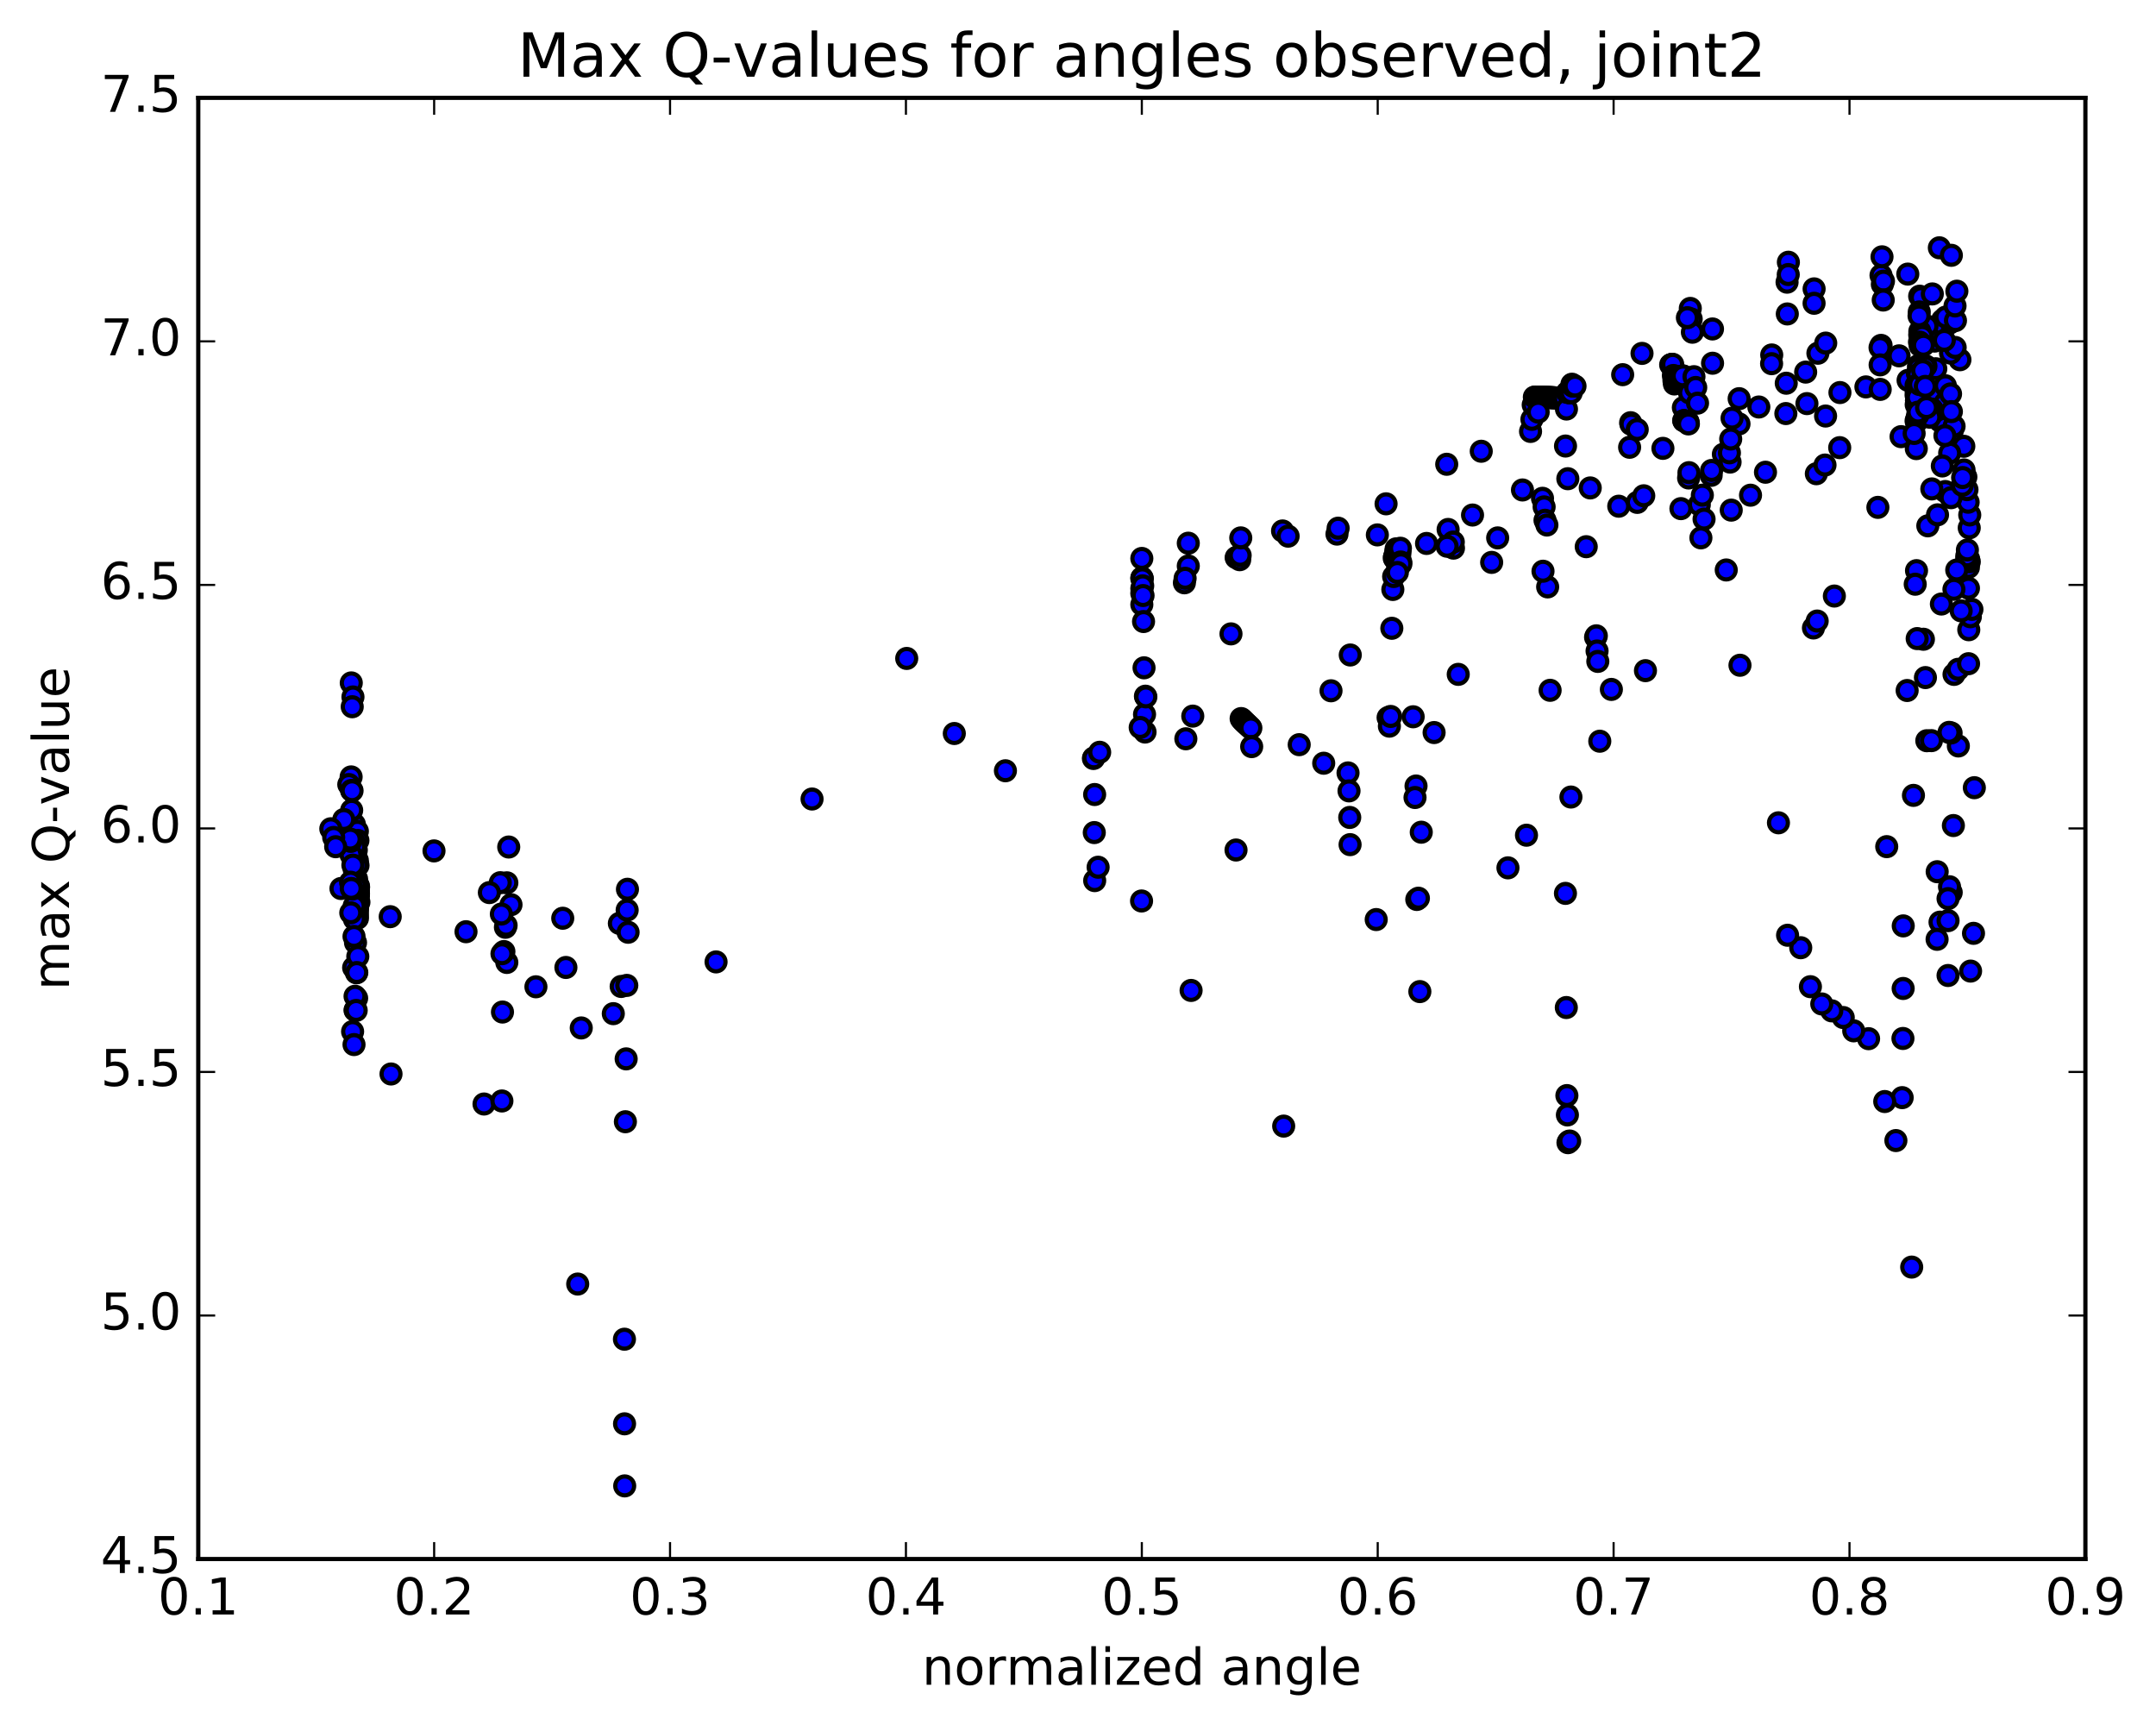 <?xml version="1.0" encoding="utf-8" standalone="no"?>
<!DOCTYPE svg PUBLIC "-//W3C//DTD SVG 1.1//EN"
  "http://www.w3.org/Graphics/SVG/1.1/DTD/svg11.dtd">
<!-- Created with matplotlib (http://matplotlib.org/) -->
<svg height="408pt" version="1.1" viewBox="0 0 510 408" width="510pt" xmlns="http://www.w3.org/2000/svg" xmlns:xlink="http://www.w3.org/1999/xlink">
 <defs>
  <style type="text/css">
*{stroke-linecap:butt;stroke-linejoin:round;stroke-miterlimit:100000;}
  </style>
 </defs>
 <g id="figure_1">
  <g id="patch_1">
   <path d="M 0 408.169 
L 510.039 408.169 
L 510.039 0 
L 0 0 
z
" style="fill:#ffffff;"/>
  </g>
  <g id="axes_1">
   <g id="patch_2">
    <path d="M 46.898 368.742 
L 493.298 368.742 
L 493.298 23.142 
L 46.898 23.142 
z
" style="fill:#ffffff;"/>
   </g>
   <g id="PathCollection_1">
    <defs>
     <path d="M 0 2.236 
C 0.593 2.236 1.162 2 1.581 1.581 
C 2 1.162 2.236 0.593 2.236 0 
C 2.236 -0.593 2 -1.162 1.581 -1.581 
C 1.162 -2 0.593 -2.236 0 -2.236 
C -0.593 -2.236 -1.162 -2 -1.581 -1.581 
C -2 -1.162 -2.236 -0.593 -2.236 0 
C -2.236 0.593 -2 1.162 -1.581 1.581 
C -1.162 2 -0.593 2.236 0 2.236 
z
" id="m7844105fe3" style="stroke:#000000;"/>
    </defs>
    <g clip-path="url(#p736b18367b)">
     <use style="fill:#0000ff;stroke:#000000;" x="452.21" xlink:href="#m7844105fe3" y="299.694"/>
     <use style="fill:#0000ff;stroke:#000000;" x="270.098" xlink:href="#m7844105fe3" y="132.083"/>
     <use style="fill:#0000ff;stroke:#000000;" x="281.089" xlink:href="#m7844105fe3" y="128.478"/>
     <use style="fill:#0000ff;stroke:#000000;" x="303.386" xlink:href="#m7844105fe3" y="125.582"/>
     <use style="fill:#0000ff;stroke:#000000;" x="325.812" xlink:href="#m7844105fe3" y="126.515"/>
     <use style="fill:#0000ff;stroke:#000000;" x="348.326" xlink:href="#m7844105fe3" y="121.815"/>
     <use style="fill:#0000ff;stroke:#000000;" x="370.87" xlink:href="#m7844105fe3" y="113.224"/>
     <use style="fill:#0000ff;stroke:#000000;" x="393.361" xlink:href="#m7844105fe3" y="106.045"/>
     <use style="fill:#0000ff;stroke:#000000;" x="404.774" xlink:href="#m7844105fe3" y="112.428"/>
     <use style="fill:#0000ff;stroke:#000000;" x="404.879" xlink:href="#m7844105fe3" y="111.275"/>
     <use style="fill:#0000ff;stroke:#000000;" x="416.054" xlink:href="#m7844105fe3" y="96.264"/>
     <use style="fill:#0000ff;stroke:#000000;" x="430.023" xlink:href="#m7844105fe3" y="83.546"/>
     <use style="fill:#0000ff;stroke:#000000;" x="419.101" xlink:href="#m7844105fe3" y="83.956"/>
     <use style="fill:#0000ff;stroke:#000000;" x="419.069" xlink:href="#m7844105fe3" y="86.015"/>
     <use style="fill:#0000ff;stroke:#000000;" x="441.379" xlink:href="#m7844105fe3" y="91.511"/>
     <use style="fill:#0000ff;stroke:#000000;" x="435.237" xlink:href="#m7844105fe3" y="92.846"/>
     <use style="fill:#0000ff;stroke:#000000;" x="435.182" xlink:href="#m7844105fe3" y="105.879"/>
     <use style="fill:#0000ff;stroke:#000000;" x="429.654" xlink:href="#m7844105fe3" y="112.044"/>
     <use style="fill:#0000ff;stroke:#000000;" x="407.663" xlink:href="#m7844105fe3" y="107.436"/>
     <use style="fill:#0000ff;stroke:#000000;" x="385.722" xlink:href="#m7844105fe3" y="99.977"/>
     <use style="fill:#0000ff;stroke:#000000;" x="385.811" xlink:href="#m7844105fe3" y="100.331"/>
     <use style="fill:#0000ff;stroke:#000000;" x="408.341" xlink:href="#m7844105fe3" y="134.81"/>
     <use style="fill:#0000ff;stroke:#000000;" x="409.247" xlink:href="#m7844105fe3" y="109.293"/>
     <use style="fill:#0000ff;stroke:#000000;" x="387.285" xlink:href="#m7844105fe3" y="101.592"/>
     <use style="fill:#0000ff;stroke:#000000;" x="387.294" xlink:href="#m7844105fe3" y="118.826"/>
     <use style="fill:#0000ff;stroke:#000000;" x="409.522" xlink:href="#m7844105fe3" y="120.657"/>
     <use style="fill:#0000ff;stroke:#000000;" x="431.704" xlink:href="#m7844105fe3" y="109.995"/>
     <use style="fill:#0000ff;stroke:#000000;" x="431.839" xlink:href="#m7844105fe3" y="98.401"/>
     <use style="fill:#0000ff;stroke:#000000;" x="431.873" xlink:href="#m7844105fe3" y="81.15"/>
     <use style="fill:#0000ff;stroke:#000000;" x="454.096" xlink:href="#m7844105fe3" y="70.056"/>
     <use style="fill:#0000ff;stroke:#000000;" x="451.287" xlink:href="#m7844105fe3" y="64.829"/>
     <use style="fill:#0000ff;stroke:#000000;" x="429.125" xlink:href="#m7844105fe3" y="68.325"/>
     <use style="fill:#0000ff;stroke:#000000;" x="429.118" xlink:href="#m7844105fe3" y="71.731"/>
     <use style="fill:#0000ff;stroke:#000000;" x="451.357" xlink:href="#m7844105fe3" y="89.954"/>
     <use style="fill:#0000ff;stroke:#000000;" x="461.84" xlink:href="#m7844105fe3" y="104.057"/>
     <use style="fill:#0000ff;stroke:#000000;" x="461.762" xlink:href="#m7844105fe3" y="102.062"/>
     <use style="fill:#0000ff;stroke:#000000;" x="461.336" xlink:href="#m7844105fe3" y="100.597"/>
     <use style="fill:#0000ff;stroke:#000000;" x="461.184" xlink:href="#m7844105fe3" y="99.044"/>
     <use style="fill:#0000ff;stroke:#000000;" x="461.197" xlink:href="#m7844105fe3" y="93.139"/>
     <use style="fill:#0000ff;stroke:#000000;" x="461.185" xlink:href="#m7844105fe3" y="76.414"/>
     <use style="fill:#0000ff;stroke:#000000;" x="459.493" xlink:href="#m7844105fe3" y="75.732"/>
     <use style="fill:#0000ff;stroke:#000000;" x="457.433" xlink:href="#m7844105fe3" y="77.435"/>
     <use style="fill:#0000ff;stroke:#000000;" x="457.636" xlink:href="#m7844105fe3" y="80.678"/>
     <use style="fill:#0000ff;stroke:#000000;" x="457.91" xlink:href="#m7844105fe3" y="87.216"/>
     <use style="fill:#0000ff;stroke:#000000;" x="457.805" xlink:href="#m7844105fe3" y="93.271"/>
     <use style="fill:#0000ff;stroke:#000000;" x="460.154" xlink:href="#m7844105fe3" y="95.268"/>
     <use style="fill:#0000ff;stroke:#000000;" x="458.894" xlink:href="#m7844105fe3" y="99.586"/>
     <use style="fill:#0000ff;stroke:#000000;" x="461.141" xlink:href="#m7844105fe3" y="103.666"/>
     <use style="fill:#0000ff;stroke:#000000;" x="462.223" xlink:href="#m7844105fe3" y="159.509"/>
     <use style="fill:#0000ff;stroke:#000000;" x="465.712" xlink:href="#m7844105fe3" y="148.944"/>
     <use style="fill:#0000ff;stroke:#000000;" x="466.082" xlink:href="#m7844105fe3" y="145.874"/>
     <use style="fill:#0000ff;stroke:#000000;" x="466.458" xlink:href="#m7844105fe3" y="144.131"/>
     <use style="fill:#0000ff;stroke:#000000;" x="465.634" xlink:href="#m7844105fe3" y="139.125"/>
     <use style="fill:#0000ff;stroke:#000000;" x="465.625" xlink:href="#m7844105fe3" y="134.189"/>
     <use style="fill:#0000ff;stroke:#000000;" x="465.834" xlink:href="#m7844105fe3" y="132.877"/>
     <use style="fill:#0000ff;stroke:#000000;" x="465.68" xlink:href="#m7844105fe3" y="132.227"/>
     <use style="fill:#0000ff;stroke:#000000;" x="465.233" xlink:href="#m7844105fe3" y="132.259"/>
     <use style="fill:#0000ff;stroke:#000000;" x="465.245" xlink:href="#m7844105fe3" y="131.479"/>
     <use style="fill:#0000ff;stroke:#000000;" x="465.386" xlink:href="#m7844105fe3" y="130.08"/>
     <use style="fill:#0000ff;stroke:#000000;" x="465.821" xlink:href="#m7844105fe3" y="124.855"/>
     <use style="fill:#0000ff;stroke:#000000;" x="465.941" xlink:href="#m7844105fe3" y="121.795"/>
     <use style="fill:#0000ff;stroke:#000000;" x="465.562" xlink:href="#m7844105fe3" y="118.784"/>
     <use style="fill:#0000ff;stroke:#000000;" x="465.286" xlink:href="#m7844105fe3" y="115.813"/>
     <use style="fill:#0000ff;stroke:#000000;" x="465.024" xlink:href="#m7844105fe3" y="112.818"/>
     <use style="fill:#0000ff;stroke:#000000;" x="464.59" xlink:href="#m7844105fe3" y="111.155"/>
     <use style="fill:#0000ff;stroke:#000000;" x="464.539" xlink:href="#m7844105fe3" y="105.555"/>
     <use style="fill:#0000ff;stroke:#000000;" x="463.616" xlink:href="#m7844105fe3" y="85.084"/>
     <use style="fill:#0000ff;stroke:#000000;" x="461.391" xlink:href="#m7844105fe3" y="83.517"/>
     <use style="fill:#0000ff;stroke:#000000;" x="460.182" xlink:href="#m7844105fe3" y="91.239"/>
     <use style="fill:#0000ff;stroke:#000000;" x="460.198" xlink:href="#m7844105fe3" y="101.001"/>
     <use style="fill:#0000ff;stroke:#000000;" x="460.149" xlink:href="#m7844105fe3" y="116.255"/>
     <use style="fill:#0000ff;stroke:#000000;" x="462.865" xlink:href="#m7844105fe3" y="134.823"/>
     <use style="fill:#0000ff;stroke:#000000;" x="463.188" xlink:href="#m7844105fe3" y="158.303"/>
     <use style="fill:#0000ff;stroke:#000000;" x="463.245" xlink:href="#m7844105fe3" y="176.437"/>
     <use style="fill:#0000ff;stroke:#000000;" x="462.071" xlink:href="#m7844105fe3" y="195.259"/>
     <use style="fill:#0000ff;stroke:#000000;" x="461.556" xlink:href="#m7844105fe3" y="211.079"/>
     <use style="fill:#0000ff;stroke:#000000;" x="461.158" xlink:href="#m7844105fe3" y="209.737"/>
     <use style="fill:#0000ff;stroke:#000000;" x="460.811" xlink:href="#m7844105fe3" y="212.542"/>
     <use style="fill:#0000ff;stroke:#000000;" x="458.912" xlink:href="#m7844105fe3" y="218.108"/>
     <use style="fill:#0000ff;stroke:#000000;" x="458.216" xlink:href="#m7844105fe3" y="222.167"/>
     <use style="fill:#0000ff;stroke:#000000;" x="460.814" xlink:href="#m7844105fe3" y="217.749"/>
     <use style="fill:#0000ff;stroke:#000000;" x="460.811" xlink:href="#m7844105fe3" y="230.726"/>
     <use style="fill:#0000ff;stroke:#000000;" x="458.24" xlink:href="#m7844105fe3" y="206.179"/>
     <use style="fill:#0000ff;stroke:#000000;" x="455.787" xlink:href="#m7844105fe3" y="175.196"/>
     <use style="fill:#0000ff;stroke:#000000;" x="455.459" xlink:href="#m7844105fe3" y="160.262"/>
     <use style="fill:#0000ff;stroke:#000000;" x="454.98" xlink:href="#m7844105fe3" y="151.195"/>
     <use style="fill:#0000ff;stroke:#000000;" x="444.212" xlink:href="#m7844105fe3" y="120.003"/>
     <use style="fill:#0000ff;stroke:#000000;" x="422.443" xlink:href="#m7844105fe3" y="97.815"/>
     <use style="fill:#0000ff;stroke:#000000;" x="411.36" xlink:href="#m7844105fe3" y="100.259"/>
     <use style="fill:#0000ff;stroke:#000000;" x="411.395" xlink:href="#m7844105fe3" y="94.295"/>
     <use style="fill:#0000ff;stroke:#000000;" x="422.537" xlink:href="#m7844105fe3" y="90.638"/>
     <use style="fill:#0000ff;stroke:#000000;" x="444.761" xlink:href="#m7844105fe3" y="92.101"/>
     <use style="fill:#0000ff;stroke:#000000;" x="444.966" xlink:href="#m7844105fe3" y="81.688"/>
     <use style="fill:#0000ff;stroke:#000000;" x="422.785" xlink:href="#m7844105fe3" y="74.254"/>
     <use style="fill:#0000ff;stroke:#000000;" x="422.729" xlink:href="#m7844105fe3" y="66.741"/>
     <use style="fill:#0000ff;stroke:#000000;" x="444.953" xlink:href="#m7844105fe3" y="65.12"/>
     <use style="fill:#0000ff;stroke:#000000;" x="445.189" xlink:href="#m7844105fe3" y="60.744"/>
     <use style="fill:#0000ff;stroke:#000000;" x="423.041" xlink:href="#m7844105fe3" y="62.024"/>
     <use style="fill:#0000ff;stroke:#000000;" x="423.01" xlink:href="#m7844105fe3" y="64.933"/>
     <use style="fill:#0000ff;stroke:#000000;" x="445.27" xlink:href="#m7844105fe3" y="67.26"/>
     <use style="fill:#0000ff;stroke:#000000;" x="445.533" xlink:href="#m7844105fe3" y="66.499"/>
     <use style="fill:#0000ff;stroke:#000000;" x="445.476" xlink:href="#m7844105fe3" y="70.963"/>
     <use style="fill:#0000ff;stroke:#000000;" x="460.28" xlink:href="#m7844105fe3" y="74.995"/>
     <use style="fill:#0000ff;stroke:#000000;" x="449.222" xlink:href="#m7844105fe3" y="84.162"/>
     <use style="fill:#0000ff;stroke:#000000;" x="427.127" xlink:href="#m7844105fe3" y="88.008"/>
     <use style="fill:#0000ff;stroke:#000000;" x="405.087" xlink:href="#m7844105fe3" y="77.806"/>
     <use style="fill:#0000ff;stroke:#000000;" x="405.102" xlink:href="#m7844105fe3" y="85.912"/>
     <use style="fill:#0000ff;stroke:#000000;" x="427.427" xlink:href="#m7844105fe3" y="95.461"/>
     <use style="fill:#0000ff;stroke:#000000;" x="449.696" xlink:href="#m7844105fe3" y="103.277"/>
     <use style="fill:#0000ff;stroke:#000000;" x="461.195" xlink:href="#m7844105fe3" y="107.168"/>
     <use style="fill:#0000ff;stroke:#000000;" x="461.518" xlink:href="#m7844105fe3" y="117.716"/>
     <use style="fill:#0000ff;stroke:#000000;" x="461.532" xlink:href="#m7844105fe3" y="173.362"/>
     <use style="fill:#0000ff;stroke:#000000;" x="451.134" xlink:href="#m7844105fe3" y="163.317"/>
     <use style="fill:#0000ff;stroke:#000000;" x="428.972" xlink:href="#m7844105fe3" y="148.527"/>
     <use style="fill:#0000ff;stroke:#000000;" x="429.854" xlink:href="#m7844105fe3" y="146.891"/>
     <use style="fill:#0000ff;stroke:#000000;" x="452.626" xlink:href="#m7844105fe3" y="188.124"/>
     <use style="fill:#0000ff;stroke:#000000;" x="466.831" xlink:href="#m7844105fe3" y="220.755"/>
     <use style="fill:#0000ff;stroke:#000000;" x="466.139" xlink:href="#m7844105fe3" y="229.684"/>
     <use style="fill:#0000ff;stroke:#000000;" x="467.027" xlink:href="#m7844105fe3" y="186.307"/>
     <use style="fill:#0000ff;stroke:#000000;" x="465.658" xlink:href="#m7844105fe3" y="156.979"/>
     <use style="fill:#0000ff;stroke:#000000;" x="464.18" xlink:href="#m7844105fe3" y="114.777"/>
     <use style="fill:#0000ff;stroke:#000000;" x="462.563" xlink:href="#m7844105fe3" y="75.823"/>
     <use style="fill:#0000ff;stroke:#000000;" x="462.459" xlink:href="#m7844105fe3" y="72.362"/>
     <use style="fill:#0000ff;stroke:#000000;" x="462.494" xlink:href="#m7844105fe3" y="82.18"/>
     <use style="fill:#0000ff;stroke:#000000;" x="462.236" xlink:href="#m7844105fe3" y="100.825"/>
     <use style="fill:#0000ff;stroke:#000000;" x="461.401" xlink:href="#m7844105fe3" y="93.168"/>
     <use style="fill:#0000ff;stroke:#000000;" x="458.751" xlink:href="#m7844105fe3" y="58.609"/>
     <use style="fill:#0000ff;stroke:#000000;" x="455.827" xlink:href="#m7844105fe3" y="77.132"/>
     <use style="fill:#0000ff;stroke:#000000;" x="454.459" xlink:href="#m7844105fe3" y="70.394"/>
     <use style="fill:#0000ff;stroke:#000000;" x="453.578" xlink:href="#m7844105fe3" y="88.378"/>
     <use style="fill:#0000ff;stroke:#000000;" x="453.248" xlink:href="#m7844105fe3" y="99.541"/>
     <use style="fill:#0000ff;stroke:#000000;" x="453.833" xlink:href="#m7844105fe3" y="86.445"/>
     <use style="fill:#0000ff;stroke:#000000;" x="454.134" xlink:href="#m7844105fe3" y="78.358"/>
     <use style="fill:#0000ff;stroke:#000000;" x="454.253" xlink:href="#m7844105fe3" y="79.112"/>
     <use style="fill:#0000ff;stroke:#000000;" x="453.83" xlink:href="#m7844105fe3" y="87.095"/>
     <use style="fill:#0000ff;stroke:#000000;" x="453.246" xlink:href="#m7844105fe3" y="93.429"/>
     <use style="fill:#0000ff;stroke:#000000;" x="453.275" xlink:href="#m7844105fe3" y="95.704"/>
     <use style="fill:#0000ff;stroke:#000000;" x="454.345" xlink:href="#m7844105fe3" y="95.498"/>
     <use style="fill:#0000ff;stroke:#000000;" x="455.585" xlink:href="#m7844105fe3" y="86.58"/>
     <use style="fill:#0000ff;stroke:#000000;" x="456.978" xlink:href="#m7844105fe3" y="96.76"/>
     <use style="fill:#0000ff;stroke:#000000;" x="456.202" xlink:href="#m7844105fe3" y="96.857"/>
     <use style="fill:#0000ff;stroke:#000000;" x="454.748" xlink:href="#m7844105fe3" y="79.868"/>
     <use style="fill:#0000ff;stroke:#000000;" x="454" xlink:href="#m7844105fe3" y="73.77"/>
     <use style="fill:#0000ff;stroke:#000000;" x="453.432" xlink:href="#m7844105fe3" y="94.744"/>
     <use style="fill:#0000ff;stroke:#000000;" x="453.349" xlink:href="#m7844105fe3" y="99.747"/>
     <use style="fill:#0000ff;stroke:#000000;" x="453.846" xlink:href="#m7844105fe3" y="94.538"/>
     <use style="fill:#0000ff;stroke:#000000;" x="454.108" xlink:href="#m7844105fe3" y="79.189"/>
     <use style="fill:#0000ff;stroke:#000000;" x="454.192" xlink:href="#m7844105fe3" y="79.683"/>
     <use style="fill:#0000ff;stroke:#000000;" x="453.767" xlink:href="#m7844105fe3" y="88.721"/>
     <use style="fill:#0000ff;stroke:#000000;" x="453.264" xlink:href="#m7844105fe3" y="92.401"/>
     <use style="fill:#0000ff;stroke:#000000;" x="453.359" xlink:href="#m7844105fe3" y="94.767"/>
     <use style="fill:#0000ff;stroke:#000000;" x="454.274" xlink:href="#m7844105fe3" y="96.011"/>
     <use style="fill:#0000ff;stroke:#000000;" x="455.438" xlink:href="#m7844105fe3" y="86.784"/>
     <use style="fill:#0000ff;stroke:#000000;" x="456.975" xlink:href="#m7844105fe3" y="96.786"/>
     <use style="fill:#0000ff;stroke:#000000;" x="456.24" xlink:href="#m7844105fe3" y="96.927"/>
     <use style="fill:#0000ff;stroke:#000000;" x="454.686" xlink:href="#m7844105fe3" y="79.579"/>
     <use style="fill:#0000ff;stroke:#000000;" x="453.948" xlink:href="#m7844105fe3" y="74.721"/>
     <use style="fill:#0000ff;stroke:#000000;" x="453.34" xlink:href="#m7844105fe3" y="94.718"/>
     <use style="fill:#0000ff;stroke:#000000;" x="453.482" xlink:href="#m7844105fe3" y="98.835"/>
     <use style="fill:#0000ff;stroke:#000000;" x="453.766" xlink:href="#m7844105fe3" y="93.986"/>
     <use style="fill:#0000ff;stroke:#000000;" x="454.058" xlink:href="#m7844105fe3" y="80.904"/>
     <use style="fill:#0000ff;stroke:#000000;" x="454.2" xlink:href="#m7844105fe3" y="81.755"/>
     <use style="fill:#0000ff;stroke:#000000;" x="453.692" xlink:href="#m7844105fe3" y="88.592"/>
     <use style="fill:#0000ff;stroke:#000000;" x="453.239" xlink:href="#m7844105fe3" y="91.168"/>
     <use style="fill:#0000ff;stroke:#000000;" x="453.74" xlink:href="#m7844105fe3" y="94.294"/>
     <use style="fill:#0000ff;stroke:#000000;" x="453.587" xlink:href="#m7844105fe3" y="91.604"/>
     <use style="fill:#0000ff;stroke:#000000;" x="453.912" xlink:href="#m7844105fe3" y="95.132"/>
     <use style="fill:#0000ff;stroke:#000000;" x="454.93" xlink:href="#m7844105fe3" y="90.778"/>
     <use style="fill:#0000ff;stroke:#000000;" x="456.516" xlink:href="#m7844105fe3" y="98.684"/>
     <use style="fill:#0000ff;stroke:#000000;" x="456.872" xlink:href="#m7844105fe3" y="175.177"/>
     <use style="fill:#0000ff;stroke:#000000;" x="456.97" xlink:href="#m7844105fe3" y="115.642"/>
     <use style="fill:#0000ff;stroke:#000000;" x="456.024" xlink:href="#m7844105fe3" y="124.37"/>
     <use style="fill:#0000ff;stroke:#000000;" x="458.318" xlink:href="#m7844105fe3" y="121.769"/>
     <use style="fill:#0000ff;stroke:#000000;" x="460.07" xlink:href="#m7844105fe3" y="103.037"/>
     <use style="fill:#0000ff;stroke:#000000;" x="459.925" xlink:href="#m7844105fe3" y="80.498"/>
     <use style="fill:#0000ff;stroke:#000000;" x="457.087" xlink:href="#m7844105fe3" y="69.521"/>
     <use style="fill:#0000ff;stroke:#000000;" x="454.988" xlink:href="#m7844105fe3" y="81.662"/>
     <use style="fill:#0000ff;stroke:#000000;" x="453.675" xlink:href="#m7844105fe3" y="98.199"/>
     <use style="fill:#0000ff;stroke:#000000;" x="453.298" xlink:href="#m7844105fe3" y="106.104"/>
     <use style="fill:#0000ff;stroke:#000000;" x="453.687" xlink:href="#m7844105fe3" y="91.919"/>
     <use style="fill:#0000ff;stroke:#000000;" x="453.524" xlink:href="#m7844105fe3" y="93.991"/>
     <use style="fill:#0000ff;stroke:#000000;" x="453.507" xlink:href="#m7844105fe3" y="151.039"/>
     <use style="fill:#0000ff;stroke:#000000;" x="453.351" xlink:href="#m7844105fe3" y="134.97"/>
     <use style="fill:#0000ff;stroke:#000000;" x="453.043" xlink:href="#m7844105fe3" y="138.179"/>
     <use style="fill:#0000ff;stroke:#000000;" x="452.787" xlink:href="#m7844105fe3" y="102.526"/>
     <use style="fill:#0000ff;stroke:#000000;" x="453.7" xlink:href="#m7844105fe3" y="97.477"/>
     <use style="fill:#0000ff;stroke:#000000;" x="454.068" xlink:href="#m7844105fe3" y="90.943"/>
     <use style="fill:#0000ff;stroke:#000000;" x="454.803" xlink:href="#m7844105fe3" y="87.658"/>
     <use style="fill:#0000ff;stroke:#000000;" x="455.421" xlink:href="#m7844105fe3" y="91.389"/>
     <use style="fill:#0000ff;stroke:#000000;" x="455.724" xlink:href="#m7844105fe3" y="96.404"/>
     <use style="fill:#0000ff;stroke:#000000;" x="444.721" xlink:href="#m7844105fe3" y="82.201"/>
     <use style="fill:#0000ff;stroke:#000000;" x="444.742" xlink:href="#m7844105fe3" y="86.301"/>
     <use style="fill:#0000ff;stroke:#000000;" x="459.234" xlink:href="#m7844105fe3" y="142.864"/>
     <use style="fill:#0000ff;stroke:#000000;" x="461.043" xlink:href="#m7844105fe3" y="173.219"/>
     <use style="fill:#0000ff;stroke:#000000;" x="461.598" xlink:href="#m7844105fe3" y="97.354"/>
     <use style="fill:#0000ff;stroke:#000000;" x="459.453" xlink:href="#m7844105fe3" y="110.209"/>
     <use style="fill:#0000ff;stroke:#000000;" x="462.202" xlink:href="#m7844105fe3" y="139.389"/>
     <use style="fill:#0000ff;stroke:#000000;" x="463.911" xlink:href="#m7844105fe3" y="144.478"/>
     <use style="fill:#0000ff;stroke:#000000;" x="464.255" xlink:href="#m7844105fe3" y="112.948"/>
     <use style="fill:#0000ff;stroke:#000000;" x="462.898" xlink:href="#m7844105fe3" y="68.874"/>
     <use style="fill:#0000ff;stroke:#000000;" x="461.593" xlink:href="#m7844105fe3" y="60.385"/>
     <use style="fill:#0000ff;stroke:#000000;" x="270.098" xlink:href="#m7844105fe3" y="139.205"/>
     <use style="fill:#0000ff;stroke:#000000;" x="281.089" xlink:href="#m7844105fe3" y="133.87"/>
     <use style="fill:#0000ff;stroke:#000000;" x="292.417" xlink:href="#m7844105fe3" y="131.887"/>
     <use style="fill:#0000ff;stroke:#000000;" x="292.519" xlink:href="#m7844105fe3" y="131.864"/>
     <use style="fill:#0000ff;stroke:#000000;" x="292.623" xlink:href="#m7844105fe3" y="131.833"/>
     <use style="fill:#0000ff;stroke:#000000;" x="292.726" xlink:href="#m7844105fe3" y="131.802"/>
     <use style="fill:#0000ff;stroke:#000000;" x="292.83" xlink:href="#m7844105fe3" y="131.768"/>
     <use style="fill:#0000ff;stroke:#000000;" x="292.935" xlink:href="#m7844105fe3" y="131.735"/>
     <use style="fill:#0000ff;stroke:#000000;" x="293.041" xlink:href="#m7844105fe3" y="131.704"/>
     <use style="fill:#0000ff;stroke:#000000;" x="293.147" xlink:href="#m7844105fe3" y="131.672"/>
     <use style="fill:#0000ff;stroke:#000000;" x="293.248" xlink:href="#m7844105fe3" y="132.379"/>
     <use style="fill:#0000ff;stroke:#000000;" x="293.357" xlink:href="#m7844105fe3" y="131.362"/>
     <use style="fill:#0000ff;stroke:#000000;" x="293.5" xlink:href="#m7844105fe3" y="127.222"/>
     <use style="fill:#0000ff;stroke:#000000;" x="304.703" xlink:href="#m7844105fe3" y="126.814"/>
     <use style="fill:#0000ff;stroke:#000000;" x="316.26" xlink:href="#m7844105fe3" y="126.327"/>
     <use style="fill:#0000ff;stroke:#000000;" x="316.533" xlink:href="#m7844105fe3" y="124.928"/>
     <use style="fill:#0000ff;stroke:#000000;" x="327.874" xlink:href="#m7844105fe3" y="119.163"/>
     <use style="fill:#0000ff;stroke:#000000;" x="350.388" xlink:href="#m7844105fe3" y="106.73"/>
     <use style="fill:#0000ff;stroke:#000000;" x="362.048" xlink:href="#m7844105fe3" y="102.042"/>
     <use style="fill:#0000ff;stroke:#000000;" x="362.377" xlink:href="#m7844105fe3" y="99.184"/>
     <use style="fill:#0000ff;stroke:#000000;" x="362.681" xlink:href="#m7844105fe3" y="95.756"/>
     <use style="fill:#0000ff;stroke:#000000;" x="362.949" xlink:href="#m7844105fe3" y="93.926"/>
     <use style="fill:#0000ff;stroke:#000000;" x="363.205" xlink:href="#m7844105fe3" y="93.913"/>
     <use style="fill:#0000ff;stroke:#000000;" x="363.461" xlink:href="#m7844105fe3" y="93.928"/>
     <use style="fill:#0000ff;stroke:#000000;" x="363.715" xlink:href="#m7844105fe3" y="93.936"/>
     <use style="fill:#0000ff;stroke:#000000;" x="363.969" xlink:href="#m7844105fe3" y="93.937"/>
     <use style="fill:#0000ff;stroke:#000000;" x="364.223" xlink:href="#m7844105fe3" y="93.942"/>
     <use style="fill:#0000ff;stroke:#000000;" x="364.475" xlink:href="#m7844105fe3" y="93.95"/>
     <use style="fill:#0000ff;stroke:#000000;" x="364.727" xlink:href="#m7844105fe3" y="93.957"/>
     <use style="fill:#0000ff;stroke:#000000;" x="364.977" xlink:href="#m7844105fe3" y="93.964"/>
     <use style="fill:#0000ff;stroke:#000000;" x="365.227" xlink:href="#m7844105fe3" y="93.972"/>
     <use style="fill:#0000ff;stroke:#000000;" x="365.476" xlink:href="#m7844105fe3" y="93.981"/>
     <use style="fill:#0000ff;stroke:#000000;" x="365.724" xlink:href="#m7844105fe3" y="93.99"/>
     <use style="fill:#0000ff;stroke:#000000;" x="365.971" xlink:href="#m7844105fe3" y="94"/>
     <use style="fill:#0000ff;stroke:#000000;" x="366.219" xlink:href="#m7844105fe3" y="94.011"/>
     <use style="fill:#0000ff;stroke:#000000;" x="366.465" xlink:href="#m7844105fe3" y="94.021"/>
     <use style="fill:#0000ff;stroke:#000000;" x="366.711" xlink:href="#m7844105fe3" y="94.033"/>
     <use style="fill:#0000ff;stroke:#000000;" x="366.956" xlink:href="#m7844105fe3" y="94.045"/>
     <use style="fill:#0000ff;stroke:#000000;" x="367.2" xlink:href="#m7844105fe3" y="94.057"/>
     <use style="fill:#0000ff;stroke:#000000;" x="367.443" xlink:href="#m7844105fe3" y="94.071"/>
     <use style="fill:#0000ff;stroke:#000000;" x="367.686" xlink:href="#m7844105fe3" y="94.084"/>
     <use style="fill:#0000ff;stroke:#000000;" x="367.929" xlink:href="#m7844105fe3" y="94.099"/>
     <use style="fill:#0000ff;stroke:#000000;" x="368.172" xlink:href="#m7844105fe3" y="94.113"/>
     <use style="fill:#0000ff;stroke:#000000;" x="368.415" xlink:href="#m7844105fe3" y="94.128"/>
     <use style="fill:#0000ff;stroke:#000000;" x="368.656" xlink:href="#m7844105fe3" y="94.145"/>
     <use style="fill:#0000ff;stroke:#000000;" x="368.896" xlink:href="#m7844105fe3" y="94.161"/>
     <use style="fill:#0000ff;stroke:#000000;" x="369.135" xlink:href="#m7844105fe3" y="94.179"/>
     <use style="fill:#0000ff;stroke:#000000;" x="369.375" xlink:href="#m7844105fe3" y="94.197"/>
     <use style="fill:#0000ff;stroke:#000000;" x="369.613" xlink:href="#m7844105fe3" y="94.215"/>
     <use style="fill:#0000ff;stroke:#000000;" x="369.849" xlink:href="#m7844105fe3" y="94.234"/>
     <use style="fill:#0000ff;stroke:#000000;" x="370.085" xlink:href="#m7844105fe3" y="94.254"/>
     <use style="fill:#0000ff;stroke:#000000;" x="370.32" xlink:href="#m7844105fe3" y="105.496"/>
     <use style="fill:#0000ff;stroke:#000000;" x="370.545" xlink:href="#m7844105fe3" y="96.745"/>
     <use style="fill:#0000ff;stroke:#000000;" x="370.741" xlink:href="#m7844105fe3" y="92.815"/>
     <use style="fill:#0000ff;stroke:#000000;" x="370.926" xlink:href="#m7844105fe3" y="92.814"/>
     <use style="fill:#0000ff;stroke:#000000;" x="371.111" xlink:href="#m7844105fe3" y="92.839"/>
     <use style="fill:#0000ff;stroke:#000000;" x="371.295" xlink:href="#m7844105fe3" y="92.871"/>
     <use style="fill:#0000ff;stroke:#000000;" x="371.478" xlink:href="#m7844105fe3" y="92.894"/>
     <use style="fill:#0000ff;stroke:#000000;" x="371.661" xlink:href="#m7844105fe3" y="92.915"/>
     <use style="fill:#0000ff;stroke:#000000;" x="371.843" xlink:href="#m7844105fe3" y="90.875"/>
     <use style="fill:#0000ff;stroke:#000000;" x="372.025" xlink:href="#m7844105fe3" y="91.316"/>
     <use style="fill:#0000ff;stroke:#000000;" x="372.207" xlink:href="#m7844105fe3" y="91.321"/>
     <use style="fill:#0000ff;stroke:#000000;" x="372.388" xlink:href="#m7844105fe3" y="91.328"/>
     <use style="fill:#0000ff;stroke:#000000;" x="372.569" xlink:href="#m7844105fe3" y="91.32"/>
     <use style="fill:#0000ff;stroke:#000000;" x="383.842" xlink:href="#m7844105fe3" y="88.617"/>
     <use style="fill:#0000ff;stroke:#000000;" x="395.195" xlink:href="#m7844105fe3" y="86.279"/>
     <use style="fill:#0000ff;stroke:#000000;" x="395.356" xlink:href="#m7844105fe3" y="86.225"/>
     <use style="fill:#0000ff;stroke:#000000;" x="395.517" xlink:href="#m7844105fe3" y="86.193"/>
     <use style="fill:#0000ff;stroke:#000000;" x="395.678" xlink:href="#m7844105fe3" y="86.169"/>
     <use style="fill:#0000ff;stroke:#000000;" x="395.836" xlink:href="#m7844105fe3" y="88.807"/>
     <use style="fill:#0000ff;stroke:#000000;" x="395.968" xlink:href="#m7844105fe3" y="90.009"/>
     <use style="fill:#0000ff;stroke:#000000;" x="396.08" xlink:href="#m7844105fe3" y="90.817"/>
     <use style="fill:#0000ff;stroke:#000000;" x="396.189" xlink:href="#m7844105fe3" y="90.65"/>
     <use style="fill:#0000ff;stroke:#000000;" x="396.27" xlink:href="#m7844105fe3" y="89.692"/>
     <use style="fill:#0000ff;stroke:#000000;" x="396.344" xlink:href="#m7844105fe3" y="89.596"/>
     <use style="fill:#0000ff;stroke:#000000;" x="396.418" xlink:href="#m7844105fe3" y="89.548"/>
     <use style="fill:#0000ff;stroke:#000000;" x="396.492" xlink:href="#m7844105fe3" y="89.532"/>
     <use style="fill:#0000ff;stroke:#000000;" x="396.566" xlink:href="#m7844105fe3" y="89.497"/>
     <use style="fill:#0000ff;stroke:#000000;" x="396.641" xlink:href="#m7844105fe3" y="89.451"/>
     <use style="fill:#0000ff;stroke:#000000;" x="396.716" xlink:href="#m7844105fe3" y="89.414"/>
     <use style="fill:#0000ff;stroke:#000000;" x="396.791" xlink:href="#m7844105fe3" y="89.091"/>
     <use style="fill:#0000ff;stroke:#000000;" x="396.864" xlink:href="#m7844105fe3" y="89.086"/>
     <use style="fill:#0000ff;stroke:#000000;" x="396.938" xlink:href="#m7844105fe3" y="89.088"/>
     <use style="fill:#0000ff;stroke:#000000;" x="397.012" xlink:href="#m7844105fe3" y="89.055"/>
     <use style="fill:#0000ff;stroke:#000000;" x="397.086" xlink:href="#m7844105fe3" y="89.044"/>
     <use style="fill:#0000ff;stroke:#000000;" x="397.164" xlink:href="#m7844105fe3" y="89.553"/>
     <use style="fill:#0000ff;stroke:#000000;" x="397.269" xlink:href="#m7844105fe3" y="90.256"/>
     <use style="fill:#0000ff;stroke:#000000;" x="397.378" xlink:href="#m7844105fe3" y="89.934"/>
     <use style="fill:#0000ff;stroke:#000000;" x="397.459" xlink:href="#m7844105fe3" y="89.082"/>
     <use style="fill:#0000ff;stroke:#000000;" x="397.533" xlink:href="#m7844105fe3" y="89.088"/>
     <use style="fill:#0000ff;stroke:#000000;" x="397.607" xlink:href="#m7844105fe3" y="89.049"/>
     <use style="fill:#0000ff;stroke:#000000;" x="397.681" xlink:href="#m7844105fe3" y="89.038"/>
     <use style="fill:#0000ff;stroke:#000000;" x="397.755" xlink:href="#m7844105fe3" y="89.009"/>
     <use style="fill:#0000ff;stroke:#000000;" x="397.829" xlink:href="#m7844105fe3" y="89.002"/>
     <use style="fill:#0000ff;stroke:#000000;" x="397.903" xlink:href="#m7844105fe3" y="88.97"/>
     <use style="fill:#0000ff;stroke:#000000;" x="397.976" xlink:href="#m7844105fe3" y="88.941"/>
     <use style="fill:#0000ff;stroke:#000000;" x="398.05" xlink:href="#m7844105fe3" y="88.943"/>
     <use style="fill:#0000ff;stroke:#000000;" x="398.124" xlink:href="#m7844105fe3" y="88.912"/>
     <use style="fill:#0000ff;stroke:#000000;" x="398.199" xlink:href="#m7844105fe3" y="96.398"/>
     <use style="fill:#0000ff;stroke:#000000;" x="398.271" xlink:href="#m7844105fe3" y="99.473"/>
     <use style="fill:#0000ff;stroke:#000000;" x="398.345" xlink:href="#m7844105fe3" y="99.511"/>
     <use style="fill:#0000ff;stroke:#000000;" x="398.419" xlink:href="#m7844105fe3" y="99.521"/>
     <use style="fill:#0000ff;stroke:#000000;" x="398.493" xlink:href="#m7844105fe3" y="99.565"/>
     <use style="fill:#0000ff;stroke:#000000;" x="398.567" xlink:href="#m7844105fe3" y="99.578"/>
     <use style="fill:#0000ff;stroke:#000000;" x="398.641" xlink:href="#m7844105fe3" y="99.627"/>
     <use style="fill:#0000ff;stroke:#000000;" x="398.715" xlink:href="#m7844105fe3" y="99.652"/>
     <use style="fill:#0000ff;stroke:#000000;" x="398.79" xlink:href="#m7844105fe3" y="99.66"/>
     <use style="fill:#0000ff;stroke:#000000;" x="398.865" xlink:href="#m7844105fe3" y="99.689"/>
     <use style="fill:#0000ff;stroke:#000000;" x="398.94" xlink:href="#m7844105fe3" y="99.719"/>
     <use style="fill:#0000ff;stroke:#000000;" x="399.015" xlink:href="#m7844105fe3" y="99.741"/>
     <use style="fill:#0000ff;stroke:#000000;" x="399.09" xlink:href="#m7844105fe3" y="99.737"/>
     <use style="fill:#0000ff;stroke:#000000;" x="399.166" xlink:href="#m7844105fe3" y="99.775"/>
     <use style="fill:#0000ff;stroke:#000000;" x="399.24" xlink:href="#m7844105fe3" y="99.788"/>
     <use style="fill:#0000ff;stroke:#000000;" x="399.315" xlink:href="#m7844105fe3" y="99.804"/>
     <use style="fill:#0000ff;stroke:#000000;" x="399.389" xlink:href="#m7844105fe3" y="100.269"/>
     <use style="fill:#0000ff;stroke:#000000;" x="399.441" xlink:href="#m7844105fe3" y="113.052"/>
     <use style="fill:#0000ff;stroke:#000000;" x="399.519" xlink:href="#m7844105fe3" y="111.791"/>
     <use style="fill:#0000ff;stroke:#000000;" x="399.66" xlink:href="#m7844105fe3" y="92.925"/>
     <use style="fill:#0000ff;stroke:#000000;" x="399.84" xlink:href="#m7844105fe3" y="72.946"/>
     <use style="fill:#0000ff;stroke:#000000;" x="400.05" xlink:href="#m7844105fe3" y="75.452"/>
     <use style="fill:#0000ff;stroke:#000000;" x="400.33" xlink:href="#m7844105fe3" y="78.576"/>
     <use style="fill:#0000ff;stroke:#000000;" x="400.705" xlink:href="#m7844105fe3" y="89.093"/>
     <use style="fill:#0000ff;stroke:#000000;" x="401.124" xlink:href="#m7844105fe3" y="91.647"/>
     <use style="fill:#0000ff;stroke:#000000;" x="401.551" xlink:href="#m7844105fe3" y="95.354"/>
     <use style="fill:#0000ff;stroke:#000000;" x="401.968" xlink:href="#m7844105fe3" y="119.378"/>
     <use style="fill:#0000ff;stroke:#000000;" x="402.347" xlink:href="#m7844105fe3" y="127.214"/>
     <use style="fill:#0000ff;stroke:#000000;" x="402.69" xlink:href="#m7844105fe3" y="117.115"/>
     <use style="fill:#0000ff;stroke:#000000;" x="414.085" xlink:href="#m7844105fe3" y="117.124"/>
     <use style="fill:#0000ff;stroke:#000000;" x="417.624" xlink:href="#m7844105fe3" y="111.693"/>
     <use style="fill:#0000ff;stroke:#000000;" x="403.096" xlink:href="#m7844105fe3" y="122.781"/>
     <use style="fill:#0000ff;stroke:#000000;" x="381.169" xlink:href="#m7844105fe3" y="163.063"/>
     <use style="fill:#0000ff;stroke:#000000;" x="370.305" xlink:href="#m7844105fe3" y="211.303"/>
     <use style="fill:#0000ff;stroke:#000000;" x="370.51" xlink:href="#m7844105fe3" y="238.302"/>
     <use style="fill:#0000ff;stroke:#000000;" x="370.646" xlink:href="#m7844105fe3" y="259.129"/>
     <use style="fill:#0000ff;stroke:#000000;" x="370.766" xlink:href="#m7844105fe3" y="263.711"/>
     <use style="fill:#0000ff;stroke:#000000;" x="370.901" xlink:href="#m7844105fe3" y="270.267"/>
     <use style="fill:#0000ff;stroke:#000000;" x="371.079" xlink:href="#m7844105fe3" y="270"/>
     <use style="fill:#0000ff;stroke:#000000;" x="371.313" xlink:href="#m7844105fe3" y="269.878"/>
     <use style="fill:#0000ff;stroke:#000000;" x="371.6" xlink:href="#m7844105fe3" y="188.516"/>
     <use style="fill:#0000ff;stroke:#000000;" x="361.09" xlink:href="#m7844105fe3" y="197.544"/>
     <use style="fill:#0000ff;stroke:#000000;" x="339.237" xlink:href="#m7844105fe3" y="173.265"/>
     <use style="fill:#0000ff;stroke:#000000;" x="328.354" xlink:href="#m7844105fe3" y="169.724"/>
     <use style="fill:#0000ff;stroke:#000000;" x="328.66" xlink:href="#m7844105fe3" y="171.751"/>
     <use style="fill:#0000ff;stroke:#000000;" x="328.96" xlink:href="#m7844105fe3" y="169.453"/>
     <use style="fill:#0000ff;stroke:#000000;" x="329.236" xlink:href="#m7844105fe3" y="148.603"/>
     <use style="fill:#0000ff;stroke:#000000;" x="329.475" xlink:href="#m7844105fe3" y="139.424"/>
     <use style="fill:#0000ff;stroke:#000000;" x="329.667" xlink:href="#m7844105fe3" y="136.36"/>
     <use style="fill:#0000ff;stroke:#000000;" x="329.807" xlink:href="#m7844105fe3" y="131.997"/>
     <use style="fill:#0000ff;stroke:#000000;" x="329.905" xlink:href="#m7844105fe3" y="131.559"/>
     <use style="fill:#0000ff;stroke:#000000;" x="329.994" xlink:href="#m7844105fe3" y="132.219"/>
     <use style="fill:#0000ff;stroke:#000000;" x="330.082" xlink:href="#m7844105fe3" y="131.381"/>
     <use style="fill:#0000ff;stroke:#000000;" x="330.169" xlink:href="#m7844105fe3" y="130.511"/>
     <use style="fill:#0000ff;stroke:#000000;" x="330.256" xlink:href="#m7844105fe3" y="129.812"/>
     <use style="fill:#0000ff;stroke:#000000;" x="330.343" xlink:href="#m7844105fe3" y="130.683"/>
     <use style="fill:#0000ff;stroke:#000000;" x="330.431" xlink:href="#m7844105fe3" y="131.525"/>
     <use style="fill:#0000ff;stroke:#000000;" x="330.52" xlink:href="#m7844105fe3" y="132.141"/>
     <use style="fill:#0000ff;stroke:#000000;" x="330.607" xlink:href="#m7844105fe3" y="134.435"/>
     <use style="fill:#0000ff;stroke:#000000;" x="330.69" xlink:href="#m7844105fe3" y="133.248"/>
     <use style="fill:#0000ff;stroke:#000000;" x="330.773" xlink:href="#m7844105fe3" y="132.154"/>
     <use style="fill:#0000ff;stroke:#000000;" x="330.854" xlink:href="#m7844105fe3" y="130.633"/>
     <use style="fill:#0000ff;stroke:#000000;" x="330.937" xlink:href="#m7844105fe3" y="131.453"/>
     <use style="fill:#0000ff;stroke:#000000;" x="331.021" xlink:href="#m7844105fe3" y="132.141"/>
     <use style="fill:#0000ff;stroke:#000000;" x="331.103" xlink:href="#m7844105fe3" y="131.259"/>
     <use style="fill:#0000ff;stroke:#000000;" x="331.184" xlink:href="#m7844105fe3" y="130.366"/>
     <use style="fill:#0000ff;stroke:#000000;" x="331.263" xlink:href="#m7844105fe3" y="129.673"/>
     <use style="fill:#0000ff;stroke:#000000;" x="331.336" xlink:href="#m7844105fe3" y="132.925"/>
     <use style="fill:#0000ff;stroke:#000000;" x="331.382" xlink:href="#m7844105fe3" y="133.352"/>
     <use style="fill:#0000ff;stroke:#000000;" x="342.552" xlink:href="#m7844105fe3" y="125.227"/>
     <use style="fill:#0000ff;stroke:#000000;" x="364.876" xlink:href="#m7844105fe3" y="117.858"/>
     <use style="fill:#0000ff;stroke:#000000;" x="376.17" xlink:href="#m7844105fe3" y="115.405"/>
     <use style="fill:#0000ff;stroke:#000000;" x="365.262" xlink:href="#m7844105fe3" y="119.889"/>
     <use style="fill:#0000ff;stroke:#000000;" x="354.273" xlink:href="#m7844105fe3" y="127.224"/>
     <use style="fill:#0000ff;stroke:#000000;" x="365.47" xlink:href="#m7844105fe3" y="123.051"/>
     <use style="fill:#0000ff;stroke:#000000;" x="365.917" xlink:href="#m7844105fe3" y="124.178"/>
     <use style="fill:#0000ff;stroke:#000000;" x="343.815" xlink:href="#m7844105fe3" y="129.646"/>
     <use style="fill:#0000ff;stroke:#000000;" x="343.776" xlink:href="#m7844105fe3" y="128.204"/>
     <use style="fill:#0000ff;stroke:#000000;" x="366.097" xlink:href="#m7844105fe3" y="138.816"/>
     <use style="fill:#0000ff;stroke:#000000;" x="377.432" xlink:href="#m7844105fe3" y="150.725"/>
     <use style="fill:#0000ff;stroke:#000000;" x="377.609" xlink:href="#m7844105fe3" y="150.384"/>
     <use style="fill:#0000ff;stroke:#000000;" x="377.785" xlink:href="#m7844105fe3" y="153.975"/>
     <use style="fill:#0000ff;stroke:#000000;" x="377.962" xlink:href="#m7844105fe3" y="156.435"/>
     <use style="fill:#0000ff;stroke:#000000;" x="389.232" xlink:href="#m7844105fe3" y="158.626"/>
     <use style="fill:#0000ff;stroke:#000000;" x="411.589" xlink:href="#m7844105fe3" y="157.346"/>
     <use style="fill:#0000ff;stroke:#000000;" x="433.917" xlink:href="#m7844105fe3" y="140.977"/>
     <use style="fill:#0000ff;stroke:#000000;" x="446.303" xlink:href="#m7844105fe3" y="200.25"/>
     <use style="fill:#0000ff;stroke:#000000;" x="450.211" xlink:href="#m7844105fe3" y="218.994"/>
     <use style="fill:#0000ff;stroke:#000000;" x="450.19" xlink:href="#m7844105fe3" y="233.794"/>
     <use style="fill:#0000ff;stroke:#000000;" x="450.14" xlink:href="#m7844105fe3" y="245.619"/>
     <use style="fill:#0000ff;stroke:#000000;" x="449.957" xlink:href="#m7844105fe3" y="259.613"/>
     <use style="fill:#0000ff;stroke:#000000;" x="448.472" xlink:href="#m7844105fe3" y="269.767"/>
     <use style="fill:#0000ff;stroke:#000000;" x="445.832" xlink:href="#m7844105fe3" y="260.535"/>
     <use style="fill:#0000ff;stroke:#000000;" x="442.011" xlink:href="#m7844105fe3" y="245.669"/>
     <use style="fill:#0000ff;stroke:#000000;" x="438.496" xlink:href="#m7844105fe3" y="243.817"/>
     <use style="fill:#0000ff;stroke:#000000;" x="436.021" xlink:href="#m7844105fe3" y="240.668"/>
     <use style="fill:#0000ff;stroke:#000000;" x="433.302" xlink:href="#m7844105fe3" y="239.089"/>
     <use style="fill:#0000ff;stroke:#000000;" x="430.937" xlink:href="#m7844105fe3" y="237.454"/>
     <use style="fill:#0000ff;stroke:#000000;" x="428.254" xlink:href="#m7844105fe3" y="233.374"/>
     <use style="fill:#0000ff;stroke:#000000;" x="425.961" xlink:href="#m7844105fe3" y="224.155"/>
     <use style="fill:#0000ff;stroke:#000000;" x="422.851" xlink:href="#m7844105fe3" y="221.206"/>
     <use style="fill:#0000ff;stroke:#000000;" x="420.691" xlink:href="#m7844105fe3" y="194.61"/>
     <use style="fill:#0000ff;stroke:#000000;" x="270.098" xlink:href="#m7844105fe3" y="142.997"/>
     <use style="fill:#0000ff;stroke:#000000;" x="270.091" xlink:href="#m7844105fe3" y="140.327"/>
     <use style="fill:#0000ff;stroke:#000000;" x="270.088" xlink:href="#m7844105fe3" y="136.783"/>
     <use style="fill:#0000ff;stroke:#000000;" x="270.134" xlink:href="#m7844105fe3" y="136.665"/>
     <use style="fill:#0000ff;stroke:#000000;" x="270.218" xlink:href="#m7844105fe3" y="136.888"/>
     <use style="fill:#0000ff;stroke:#000000;" x="270.304" xlink:href="#m7844105fe3" y="138.556"/>
     <use style="fill:#0000ff;stroke:#000000;" x="270.387" xlink:href="#m7844105fe3" y="140.861"/>
     <use style="fill:#0000ff;stroke:#000000;" x="270.504" xlink:href="#m7844105fe3" y="147.006"/>
     <use style="fill:#0000ff;stroke:#000000;" x="270.622" xlink:href="#m7844105fe3" y="157.95"/>
     <use style="fill:#0000ff;stroke:#000000;" x="270.738" xlink:href="#m7844105fe3" y="168.963"/>
     <use style="fill:#0000ff;stroke:#000000;" x="270.857" xlink:href="#m7844105fe3" y="173.14"/>
     <use style="fill:#0000ff;stroke:#000000;" x="270.953" xlink:href="#m7844105fe3" y="164.663"/>
     <use style="fill:#0000ff;stroke:#000000;" x="271.051" xlink:href="#m7844105fe3" y="164.829"/>
     <use style="fill:#0000ff;stroke:#000000;" x="282.149" xlink:href="#m7844105fe3" y="169.377"/>
     <use style="fill:#0000ff;stroke:#000000;" x="293.591" xlink:href="#m7844105fe3" y="169.954"/>
     <use style="fill:#0000ff;stroke:#000000;" x="293.778" xlink:href="#m7844105fe3" y="170.157"/>
     <use style="fill:#0000ff;stroke:#000000;" x="293.966" xlink:href="#m7844105fe3" y="170.358"/>
     <use style="fill:#0000ff;stroke:#000000;" x="294.155" xlink:href="#m7844105fe3" y="170.553"/>
     <use style="fill:#0000ff;stroke:#000000;" x="294.343" xlink:href="#m7844105fe3" y="170.732"/>
     <use style="fill:#0000ff;stroke:#000000;" x="294.534" xlink:href="#m7844105fe3" y="170.913"/>
     <use style="fill:#0000ff;stroke:#000000;" x="294.725" xlink:href="#m7844105fe3" y="171.094"/>
     <use style="fill:#0000ff;stroke:#000000;" x="294.917" xlink:href="#m7844105fe3" y="171.274"/>
     <use style="fill:#0000ff;stroke:#000000;" x="295.109" xlink:href="#m7844105fe3" y="171.454"/>
     <use style="fill:#0000ff;stroke:#000000;" x="295.303" xlink:href="#m7844105fe3" y="171.633"/>
     <use style="fill:#0000ff;stroke:#000000;" x="295.498" xlink:href="#m7844105fe3" y="171.813"/>
     <use style="fill:#0000ff;stroke:#000000;" x="295.694" xlink:href="#m7844105fe3" y="171.996"/>
     <use style="fill:#0000ff;stroke:#000000;" x="295.89" xlink:href="#m7844105fe3" y="172.175"/>
     <use style="fill:#0000ff;stroke:#000000;" x="296.083" xlink:href="#m7844105fe3" y="176.59"/>
     <use style="fill:#0000ff;stroke:#000000;" x="307.327" xlink:href="#m7844105fe3" y="176.13"/>
     <use style="fill:#0000ff;stroke:#000000;" x="318.875" xlink:href="#m7844105fe3" y="182.811"/>
     <use style="fill:#0000ff;stroke:#000000;" x="319.109" xlink:href="#m7844105fe3" y="187.061"/>
     <use style="fill:#0000ff;stroke:#000000;" x="319.278" xlink:href="#m7844105fe3" y="193.342"/>
     <use style="fill:#0000ff;stroke:#000000;" x="319.36" xlink:href="#m7844105fe3" y="199.774"/>
     <use style="fill:#0000ff;stroke:#000000;" x="319.404" xlink:href="#m7844105fe3" y="154.919"/>
     <use style="fill:#0000ff;stroke:#000000;" x="330.545" xlink:href="#m7844105fe3" y="135.4"/>
     <use style="fill:#0000ff;stroke:#000000;" x="352.849" xlink:href="#m7844105fe3" y="133.017"/>
     <use style="fill:#0000ff;stroke:#000000;" x="375.222" xlink:href="#m7844105fe3" y="129.306"/>
     <use style="fill:#0000ff;stroke:#000000;" x="397.622" xlink:href="#m7844105fe3" y="120.301"/>
     <use style="fill:#0000ff;stroke:#000000;" x="409.095" xlink:href="#m7844105fe3" y="107.106"/>
     <use style="fill:#0000ff;stroke:#000000;" x="409.397" xlink:href="#m7844105fe3" y="103.838"/>
     <use style="fill:#0000ff;stroke:#000000;" x="409.717" xlink:href="#m7844105fe3" y="98.908"/>
     <use style="fill:#0000ff;stroke:#000000;" x="399.152" xlink:href="#m7844105fe3" y="75.137"/>
     <use style="fill:#0000ff;stroke:#000000;" x="388.419" xlink:href="#m7844105fe3" y="83.585"/>
     <use style="fill:#0000ff;stroke:#000000;" x="388.828" xlink:href="#m7844105fe3" y="117.264"/>
     <use style="fill:#0000ff;stroke:#000000;" x="378.428" xlink:href="#m7844105fe3" y="175.314"/>
     <use style="fill:#0000ff;stroke:#000000;" x="356.704" xlink:href="#m7844105fe3" y="205.265"/>
     <use style="fill:#0000ff;stroke:#000000;" x="334.962" xlink:href="#m7844105fe3" y="185.908"/>
     <use style="fill:#0000ff;stroke:#000000;" x="313.122" xlink:href="#m7844105fe3" y="180.52"/>
     <use style="fill:#0000ff;stroke:#000000;" x="291.188" xlink:href="#m7844105fe3" y="149.924"/>
     <use style="fill:#0000ff;stroke:#000000;" x="280.168" xlink:href="#m7844105fe3" y="137.844"/>
     <use style="fill:#0000ff;stroke:#000000;" x="280.337" xlink:href="#m7844105fe3" y="136.774"/>
     <use style="fill:#0000ff;stroke:#000000;" x="280.512" xlink:href="#m7844105fe3" y="174.737"/>
     <use style="fill:#0000ff;stroke:#000000;" x="269.712" xlink:href="#m7844105fe3" y="172.06"/>
     <use style="fill:#0000ff;stroke:#000000;" x="258.648" xlink:href="#m7844105fe3" y="179.4"/>
     <use style="fill:#0000ff;stroke:#000000;" x="258.736" xlink:href="#m7844105fe3" y="179.26"/>
     <use style="fill:#0000ff;stroke:#000000;" x="258.851" xlink:href="#m7844105fe3" y="196.923"/>
     <use style="fill:#0000ff;stroke:#000000;" x="258.945" xlink:href="#m7844105fe3" y="208.284"/>
     <use style="fill:#0000ff;stroke:#000000;" x="270.035" xlink:href="#m7844105fe3" y="213.102"/>
     <use style="fill:#0000ff;stroke:#000000;" x="292.381" xlink:href="#m7844105fe3" y="201.045"/>
     <use style="fill:#0000ff;stroke:#000000;" x="314.85" xlink:href="#m7844105fe3" y="163.385"/>
     <use style="fill:#0000ff;stroke:#000000;" x="337.449" xlink:href="#m7844105fe3" y="128.536"/>
     <use style="fill:#0000ff;stroke:#000000;" x="360.141" xlink:href="#m7844105fe3" y="115.887"/>
     <use style="fill:#0000ff;stroke:#000000;" x="382.915" xlink:href="#m7844105fe3" y="119.728"/>
     <use style="fill:#0000ff;stroke:#000000;" x="385.484" xlink:href="#m7844105fe3" y="105.789"/>
     <use style="fill:#0000ff;stroke:#000000;" x="363.857" xlink:href="#m7844105fe3" y="97.483"/>
     <use style="fill:#0000ff;stroke:#000000;" x="342.221" xlink:href="#m7844105fe3" y="109.811"/>
     <use style="fill:#0000ff;stroke:#000000;" x="342.309" xlink:href="#m7844105fe3" y="129.198"/>
     <use style="fill:#0000ff;stroke:#000000;" x="364.996" xlink:href="#m7844105fe3" y="135.107"/>
     <use style="fill:#0000ff;stroke:#000000;" x="366.679" xlink:href="#m7844105fe3" y="163.273"/>
     <use style="fill:#0000ff;stroke:#000000;" x="344.946" xlink:href="#m7844105fe3" y="159.501"/>
     <use style="fill:#0000ff;stroke:#000000;" x="334.281" xlink:href="#m7844105fe3" y="169.531"/>
     <use style="fill:#0000ff;stroke:#000000;" x="334.722" xlink:href="#m7844105fe3" y="188.626"/>
     <use style="fill:#0000ff;stroke:#000000;" x="335.138" xlink:href="#m7844105fe3" y="212.743"/>
     <use style="fill:#0000ff;stroke:#000000;" x="335.521" xlink:href="#m7844105fe3" y="212.446"/>
     <use style="fill:#0000ff;stroke:#000000;" x="335.865" xlink:href="#m7844105fe3" y="234.532"/>
     <use style="fill:#0000ff;stroke:#000000;" x="336.199" xlink:href="#m7844105fe3" y="196.835"/>
     <use style="fill:#0000ff;stroke:#000000;" x="325.542" xlink:href="#m7844105fe3" y="217.494"/>
     <use style="fill:#0000ff;stroke:#000000;" x="303.655" xlink:href="#m7844105fe3" y="266.347"/>
     <use style="fill:#0000ff;stroke:#000000;" x="281.752" xlink:href="#m7844105fe3" y="234.26"/>
     <use style="fill:#0000ff;stroke:#000000;" x="259.76" xlink:href="#m7844105fe3" y="205.117"/>
     <use style="fill:#0000ff;stroke:#000000;" x="258.935" xlink:href="#m7844105fe3" y="187.921"/>
     <use style="fill:#0000ff;stroke:#000000;" x="260.125" xlink:href="#m7844105fe3" y="177.927"/>
     <use style="fill:#0000ff;stroke:#000000;" x="237.831" xlink:href="#m7844105fe3" y="182.302"/>
     <use style="fill:#0000ff;stroke:#000000;" x="225.741" xlink:href="#m7844105fe3" y="173.491"/>
     <use style="fill:#0000ff;stroke:#000000;" x="214.485" xlink:href="#m7844105fe3" y="155.735"/>
     <use style="fill:#0000ff;stroke:#000000;" x="192.091" xlink:href="#m7844105fe3" y="188.985"/>
     <use style="fill:#0000ff;stroke:#000000;" x="169.382" xlink:href="#m7844105fe3" y="227.512"/>
     <use style="fill:#0000ff;stroke:#000000;" x="146.508" xlink:href="#m7844105fe3" y="218.403"/>
     <use style="fill:#0000ff;stroke:#000000;" x="133.864" xlink:href="#m7844105fe3" y="228.826"/>
     <use style="fill:#0000ff;stroke:#000000;" x="133.117" xlink:href="#m7844105fe3" y="217.184"/>
     <use style="fill:#0000ff;stroke:#000000;" x="126.772" xlink:href="#m7844105fe3" y="233.397"/>
     <use style="fill:#0000ff;stroke:#000000;" x="137.495" xlink:href="#m7844105fe3" y="243.132"/>
     <use style="fill:#0000ff;stroke:#000000;" x="145.076" xlink:href="#m7844105fe3" y="239.75"/>
     <use style="fill:#0000ff;stroke:#000000;" x="146.937" xlink:href="#m7844105fe3" y="233.319"/>
     <use style="fill:#0000ff;stroke:#000000;" x="148.574" xlink:href="#m7844105fe3" y="220.498"/>
     <use style="fill:#0000ff;stroke:#000000;" x="148.424" xlink:href="#m7844105fe3" y="210.332"/>
     <use style="fill:#0000ff;stroke:#000000;" x="148.355" xlink:href="#m7844105fe3" y="215.253"/>
     <use style="fill:#0000ff;stroke:#000000;" x="148.267" xlink:href="#m7844105fe3" y="233.067"/>
     <use style="fill:#0000ff;stroke:#000000;" x="148.118" xlink:href="#m7844105fe3" y="250.446"/>
     <use style="fill:#0000ff;stroke:#000000;" x="147.935" xlink:href="#m7844105fe3" y="265.314"/>
     <use style="fill:#0000ff;stroke:#000000;" x="147.772" xlink:href="#m7844105fe3" y="351.446"/>
     <use style="fill:#0000ff;stroke:#000000;" x="147.712" xlink:href="#m7844105fe3" y="316.752"/>
     <use style="fill:#0000ff;stroke:#000000;" x="147.735" xlink:href="#m7844105fe3" y="336.765"/>
     <use style="fill:#0000ff;stroke:#000000;" x="136.657" xlink:href="#m7844105fe3" y="303.705"/>
     <use style="fill:#0000ff;stroke:#000000;" x="114.495" xlink:href="#m7844105fe3" y="261.123"/>
     <use style="fill:#0000ff;stroke:#000000;" x="92.304" xlink:href="#m7844105fe3" y="216.813"/>
     <use style="fill:#0000ff;stroke:#000000;" x="80.654" xlink:href="#m7844105fe3" y="210.152"/>
     <use style="fill:#0000ff;stroke:#000000;" x="83.247" xlink:href="#m7844105fe3" y="216.079"/>
     <use style="fill:#0000ff;stroke:#000000;" x="84.313" xlink:href="#m7844105fe3" y="230.083"/>
     <use style="fill:#0000ff;stroke:#000000;" x="83.654" xlink:href="#m7844105fe3" y="228.878"/>
     <use style="fill:#0000ff;stroke:#000000;" x="84.097" xlink:href="#m7844105fe3" y="222.955"/>
     <use style="fill:#0000ff;stroke:#000000;" x="83.888" xlink:href="#m7844105fe3" y="206.887"/>
     <use style="fill:#0000ff;stroke:#000000;" x="83.829" xlink:href="#m7844105fe3" y="194.982"/>
     <use style="fill:#0000ff;stroke:#000000;" x="84.636" xlink:href="#m7844105fe3" y="226.225"/>
     <use style="fill:#0000ff;stroke:#000000;" x="83.984" xlink:href="#m7844105fe3" y="238.949"/>
     <use style="fill:#0000ff;stroke:#000000;" x="84.057" xlink:href="#m7844105fe3" y="238.904"/>
     <use style="fill:#0000ff;stroke:#000000;" x="84.361" xlink:href="#m7844105fe3" y="236.095"/>
     <use style="fill:#0000ff;stroke:#000000;" x="83.987" xlink:href="#m7844105fe3" y="235.634"/>
     <use style="fill:#0000ff;stroke:#000000;" x="84.535" xlink:href="#m7844105fe3" y="196.608"/>
     <use style="fill:#0000ff;stroke:#000000;" x="84.665" xlink:href="#m7844105fe3" y="198.791"/>
     <use style="fill:#0000ff;stroke:#000000;" x="84.901" xlink:href="#m7844105fe3" y="213.39"/>
     <use style="fill:#0000ff;stroke:#000000;" x="84.751" xlink:href="#m7844105fe3" y="209.465"/>
     <use style="fill:#0000ff;stroke:#000000;" x="84.825" xlink:href="#m7844105fe3" y="209.815"/>
     <use style="fill:#0000ff;stroke:#000000;" x="84.761" xlink:href="#m7844105fe3" y="210.371"/>
     <use style="fill:#0000ff;stroke:#000000;" x="84.689" xlink:href="#m7844105fe3" y="210.68"/>
     <use style="fill:#0000ff;stroke:#000000;" x="84.779" xlink:href="#m7844105fe3" y="211.087"/>
     <use style="fill:#0000ff;stroke:#000000;" x="84.797" xlink:href="#m7844105fe3" y="211.383"/>
     <use style="fill:#0000ff;stroke:#000000;" x="84.78" xlink:href="#m7844105fe3" y="212.007"/>
     <use style="fill:#0000ff;stroke:#000000;" x="84.549" xlink:href="#m7844105fe3" y="212.947"/>
     <use style="fill:#0000ff;stroke:#000000;" x="84.514" xlink:href="#m7844105fe3" y="213.853"/>
     <use style="fill:#0000ff;stroke:#000000;" x="84.583" xlink:href="#m7844105fe3" y="214.834"/>
     <use style="fill:#0000ff;stroke:#000000;" x="84.531" xlink:href="#m7844105fe3" y="215.583"/>
     <use style="fill:#0000ff;stroke:#000000;" x="84.543" xlink:href="#m7844105fe3" y="216.401"/>
     <use style="fill:#0000ff;stroke:#000000;" x="84.554" xlink:href="#m7844105fe3" y="217.201"/>
     <use style="fill:#0000ff;stroke:#000000;" x="84.552" xlink:href="#m7844105fe3" y="204.395"/>
     <use style="fill:#0000ff;stroke:#000000;" x="84.267" xlink:href="#m7844105fe3" y="209.009"/>
     <use style="fill:#0000ff;stroke:#000000;" x="84.344" xlink:href="#m7844105fe3" y="207.903"/>
     <use style="fill:#0000ff;stroke:#000000;" x="84.278" xlink:href="#m7844105fe3" y="208.388"/>
     <use style="fill:#0000ff;stroke:#000000;" x="84.155" xlink:href="#m7844105fe3" y="208.771"/>
     <use style="fill:#0000ff;stroke:#000000;" x="84.175" xlink:href="#m7844105fe3" y="209.266"/>
     <use style="fill:#0000ff;stroke:#000000;" x="84.112" xlink:href="#m7844105fe3" y="209.745"/>
     <use style="fill:#0000ff;stroke:#000000;" x="84.08" xlink:href="#m7844105fe3" y="210.222"/>
     <use style="fill:#0000ff;stroke:#000000;" x="84.037" xlink:href="#m7844105fe3" y="209.392"/>
     <use style="fill:#0000ff;stroke:#000000;" x="84.284" xlink:href="#m7844105fe3" y="201.059"/>
     <use style="fill:#0000ff;stroke:#000000;" x="83.948" xlink:href="#m7844105fe3" y="199.834"/>
     <use style="fill:#0000ff;stroke:#000000;" x="84.053" xlink:href="#m7844105fe3" y="200.236"/>
     <use style="fill:#0000ff;stroke:#000000;" x="84.014" xlink:href="#m7844105fe3" y="204.388"/>
     <use style="fill:#0000ff;stroke:#000000;" x="83.816" xlink:href="#m7844105fe3" y="205.763"/>
     <use style="fill:#0000ff;stroke:#000000;" x="83.797" xlink:href="#m7844105fe3" y="214.265"/>
     <use style="fill:#0000ff;stroke:#000000;" x="83.846" xlink:href="#m7844105fe3" y="199.291"/>
     <use style="fill:#0000ff;stroke:#000000;" x="84.191" xlink:href="#m7844105fe3" y="200.045"/>
     <use style="fill:#0000ff;stroke:#000000;" x="84.124" xlink:href="#m7844105fe3" y="200.156"/>
     <use style="fill:#0000ff;stroke:#000000;" x="84.082" xlink:href="#m7844105fe3" y="200.249"/>
     <use style="fill:#0000ff;stroke:#000000;" x="83.902" xlink:href="#m7844105fe3" y="200.262"/>
     <use style="fill:#0000ff;stroke:#000000;" x="83.836" xlink:href="#m7844105fe3" y="217.383"/>
     <use style="fill:#0000ff;stroke:#000000;" x="83.742" xlink:href="#m7844105fe3" y="221.486"/>
     <use style="fill:#0000ff;stroke:#000000;" x="84.531" xlink:href="#m7844105fe3" y="203.525"/>
     <use style="fill:#0000ff;stroke:#000000;" x="84.687" xlink:href="#m7844105fe3" y="204.695"/>
     <use style="fill:#0000ff;stroke:#000000;" x="84.471" xlink:href="#m7844105fe3" y="204.725"/>
     <use style="fill:#0000ff;stroke:#000000;" x="84.399" xlink:href="#m7844105fe3" y="230.023"/>
     <use style="fill:#0000ff;stroke:#000000;" x="84.255" xlink:href="#m7844105fe3" y="238.991"/>
     <use style="fill:#0000ff;stroke:#000000;" x="83.408" xlink:href="#m7844105fe3" y="243.983"/>
     <use style="fill:#0000ff;stroke:#000000;" x="83.093" xlink:href="#m7844105fe3" y="161.523"/>
     <use style="fill:#0000ff;stroke:#000000;" x="83.492" xlink:href="#m7844105fe3" y="164.845"/>
     <use style="fill:#0000ff;stroke:#000000;" x="83.319" xlink:href="#m7844105fe3" y="167.158"/>
     <use style="fill:#0000ff;stroke:#000000;" x="83.059" xlink:href="#m7844105fe3" y="183.755"/>
     <use style="fill:#0000ff;stroke:#000000;" x="82.505" xlink:href="#m7844105fe3" y="185.552"/>
     <use style="fill:#0000ff;stroke:#000000;" x="83.16" xlink:href="#m7844105fe3" y="186.948"/>
     <use style="fill:#0000ff;stroke:#000000;" x="83.279" xlink:href="#m7844105fe3" y="187.024"/>
     <use style="fill:#0000ff;stroke:#000000;" x="83.189" xlink:href="#m7844105fe3" y="191.645"/>
     <use style="fill:#0000ff;stroke:#000000;" x="83.026" xlink:href="#m7844105fe3" y="202.122"/>
     <use style="fill:#0000ff;stroke:#000000;" x="82.981" xlink:href="#m7844105fe3" y="199.004"/>
     <use style="fill:#0000ff;stroke:#000000;" x="82.85" xlink:href="#m7844105fe3" y="198.474"/>
     <use style="fill:#0000ff;stroke:#000000;" x="83.475" xlink:href="#m7844105fe3" y="204.62"/>
     <use style="fill:#0000ff;stroke:#000000;" x="82.914" xlink:href="#m7844105fe3" y="208.656"/>
     <use style="fill:#0000ff;stroke:#000000;" x="82.978" xlink:href="#m7844105fe3" y="215.898"/>
     <use style="fill:#0000ff;stroke:#000000;" x="83.324" xlink:href="#m7844105fe3" y="210.288"/>
     <use style="fill:#0000ff;stroke:#000000;" x="83.078" xlink:href="#m7844105fe3" y="210.141"/>
     <use style="fill:#0000ff;stroke:#000000;" x="83.743" xlink:href="#m7844105fe3" y="247.063"/>
     <use style="fill:#0000ff;stroke:#000000;" x="92.493" xlink:href="#m7844105fe3" y="254.021"/>
     <use style="fill:#0000ff;stroke:#000000;" x="110.234" xlink:href="#m7844105fe3" y="220.37"/>
     <use style="fill:#0000ff;stroke:#000000;" x="120.878" xlink:href="#m7844105fe3" y="213.977"/>
     <use style="fill:#0000ff;stroke:#000000;" x="120.339" xlink:href="#m7844105fe3" y="200.337"/>
     <use style="fill:#0000ff;stroke:#000000;" x="119.895" xlink:href="#m7844105fe3" y="208.807"/>
     <use style="fill:#0000ff;stroke:#000000;" x="119.558" xlink:href="#m7844105fe3" y="219.321"/>
     <use style="fill:#0000ff;stroke:#000000;" x="119.717" xlink:href="#m7844105fe3" y="218.86"/>
     <use style="fill:#0000ff;stroke:#000000;" x="119.888" xlink:href="#m7844105fe3" y="227.641"/>
     <use style="fill:#0000ff;stroke:#000000;" x="119.196" xlink:href="#m7844105fe3" y="225.062"/>
     <use style="fill:#0000ff;stroke:#000000;" x="118.595" xlink:href="#m7844105fe3" y="216.195"/>
     <use style="fill:#0000ff;stroke:#000000;" x="118.742" xlink:href="#m7844105fe3" y="225.576"/>
     <use style="fill:#0000ff;stroke:#000000;" x="118.86" xlink:href="#m7844105fe3" y="239.369"/>
     <use style="fill:#0000ff;stroke:#000000;" x="118.726" xlink:href="#m7844105fe3" y="260.404"/>
     <use style="fill:#0000ff;stroke:#000000;" x="118.341" xlink:href="#m7844105fe3" y="208.778"/>
     <use style="fill:#0000ff;stroke:#000000;" x="115.759" xlink:href="#m7844105fe3" y="211.117"/>
     <use style="fill:#0000ff;stroke:#000000;" x="102.663" xlink:href="#m7844105fe3" y="201.258"/>
     <use style="fill:#0000ff;stroke:#000000;" x="81.326" xlink:href="#m7844105fe3" y="193.834"/>
     <use style="fill:#0000ff;stroke:#000000;" x="78.252" xlink:href="#m7844105fe3" y="196.02"/>
     <use style="fill:#0000ff;stroke:#000000;" x="78.936" xlink:href="#m7844105fe3" y="198.069"/>
     <use style="fill:#0000ff;stroke:#000000;" x="79.403" xlink:href="#m7844105fe3" y="200.264"/>
    </g>
   </g>
   <g id="patch_3">
    <path d="M 493.298 368.742 
L 493.298 23.142 
" style="fill:none;stroke:#000000;stroke-linecap:square;stroke-linejoin:miter;"/>
   </g>
   <g id="patch_4">
    <path d="M 46.898 368.742 
L 46.898 23.142 
" style="fill:none;stroke:#000000;stroke-linecap:square;stroke-linejoin:miter;"/>
   </g>
   <g id="patch_5">
    <path d="M 46.898 368.742 
L 493.298 368.742 
" style="fill:none;stroke:#000000;stroke-linecap:square;stroke-linejoin:miter;"/>
   </g>
   <g id="patch_6">
    <path d="M 46.898 23.142 
L 493.298 23.142 
" style="fill:none;stroke:#000000;stroke-linecap:square;stroke-linejoin:miter;"/>
   </g>
   <g id="matplotlib.axis_1">
    <g id="xtick_1">
     <g id="line2d_1">
      <defs>
       <path d="M 0 0 
L 0 -4 
" id="m10528ee539" style="stroke:#000000;stroke-width:0.5;"/>
      </defs>
      <g>
       <use style="stroke:#000000;stroke-width:0.5;" x="46.898" xlink:href="#m10528ee539" y="368.742"/>
      </g>
     </g>
     <g id="line2d_2">
      <defs>
       <path d="M 0 0 
L 0 4 
" id="m045f041e72" style="stroke:#000000;stroke-width:0.5;"/>
      </defs>
      <g>
       <use style="stroke:#000000;stroke-width:0.5;" x="46.898" xlink:href="#m045f041e72" y="23.142"/>
      </g>
     </g>
     <g id="text_1">
      <!-- 0.1 -->
      <defs>
       <path d="M 12.406 8.297 
L 28.516 8.297 
L 28.516 63.922 
L 10.984 60.406 
L 10.984 69.391 
L 28.422 72.906 
L 38.281 72.906 
L 38.281 8.297 
L 54.391 8.297 
L 54.391 0 
L 12.406 0 
z
" id="BitstreamVeraSans-Roman-31"/>
       <path d="M 10.688 12.406 
L 21 12.406 
L 21 0 
L 10.688 0 
z
" id="BitstreamVeraSans-Roman-2e"/>
       <path d="M 31.781 66.406 
Q 24.172 66.406 20.328 58.906 
Q 16.5 51.422 16.5 36.375 
Q 16.5 21.391 20.328 13.891 
Q 24.172 6.391 31.781 6.391 
Q 39.453 6.391 43.281 13.891 
Q 47.125 21.391 47.125 36.375 
Q 47.125 51.422 43.281 58.906 
Q 39.453 66.406 31.781 66.406 
M 31.781 74.219 
Q 44.047 74.219 50.516 64.516 
Q 56.984 54.828 56.984 36.375 
Q 56.984 17.969 50.516 8.266 
Q 44.047 -1.422 31.781 -1.422 
Q 19.531 -1.422 13.062 8.266 
Q 6.594 17.969 6.594 36.375 
Q 6.594 54.828 13.062 64.516 
Q 19.531 74.219 31.781 74.219 
" id="BitstreamVeraSans-Roman-30"/>
      </defs>
      <g transform="translate(37.356 381.86)scale(0.12 -0.12)">
       <use xlink:href="#BitstreamVeraSans-Roman-30"/>
       <use x="63.623" xlink:href="#BitstreamVeraSans-Roman-2e"/>
       <use x="95.41" xlink:href="#BitstreamVeraSans-Roman-31"/>
      </g>
     </g>
    </g>
    <g id="xtick_2">
     <g id="line2d_3">
      <g>
       <use style="stroke:#000000;stroke-width:0.5;" x="102.698" xlink:href="#m10528ee539" y="368.742"/>
      </g>
     </g>
     <g id="line2d_4">
      <g>
       <use style="stroke:#000000;stroke-width:0.5;" x="102.698" xlink:href="#m045f041e72" y="23.142"/>
      </g>
     </g>
     <g id="text_2">
      <!-- 0.2 -->
      <defs>
       <path d="M 19.188 8.297 
L 53.609 8.297 
L 53.609 0 
L 7.328 0 
L 7.328 8.297 
Q 12.938 14.109 22.625 23.891 
Q 32.328 33.688 34.812 36.531 
Q 39.547 41.844 41.422 45.531 
Q 43.312 49.219 43.312 52.781 
Q 43.312 58.594 39.234 62.25 
Q 35.156 65.922 28.609 65.922 
Q 23.969 65.922 18.812 64.312 
Q 13.672 62.703 7.812 59.422 
L 7.812 69.391 
Q 13.766 71.781 18.938 73 
Q 24.125 74.219 28.422 74.219 
Q 39.75 74.219 46.484 68.547 
Q 53.219 62.891 53.219 53.422 
Q 53.219 48.922 51.531 44.891 
Q 49.859 40.875 45.406 35.406 
Q 44.188 33.984 37.641 27.219 
Q 31.109 20.453 19.188 8.297 
" id="BitstreamVeraSans-Roman-32"/>
      </defs>
      <g transform="translate(93.156 381.86)scale(0.12 -0.12)">
       <use xlink:href="#BitstreamVeraSans-Roman-30"/>
       <use x="63.623" xlink:href="#BitstreamVeraSans-Roman-2e"/>
       <use x="95.41" xlink:href="#BitstreamVeraSans-Roman-32"/>
      </g>
     </g>
    </g>
    <g id="xtick_3">
     <g id="line2d_5">
      <g>
       <use style="stroke:#000000;stroke-width:0.5;" x="158.498" xlink:href="#m10528ee539" y="368.742"/>
      </g>
     </g>
     <g id="line2d_6">
      <g>
       <use style="stroke:#000000;stroke-width:0.5;" x="158.498" xlink:href="#m045f041e72" y="23.142"/>
      </g>
     </g>
     <g id="text_3">
      <!-- 0.3 -->
      <defs>
       <path d="M 40.578 39.312 
Q 47.656 37.797 51.625 33 
Q 55.609 28.219 55.609 21.188 
Q 55.609 10.406 48.188 4.484 
Q 40.766 -1.422 27.094 -1.422 
Q 22.516 -1.422 17.656 -0.516 
Q 12.797 0.391 7.625 2.203 
L 7.625 11.719 
Q 11.719 9.328 16.594 8.109 
Q 21.484 6.891 26.812 6.891 
Q 36.078 6.891 40.938 10.547 
Q 45.797 14.203 45.797 21.188 
Q 45.797 27.641 41.281 31.266 
Q 36.766 34.906 28.719 34.906 
L 20.219 34.906 
L 20.219 43.016 
L 29.109 43.016 
Q 36.375 43.016 40.234 45.922 
Q 44.094 48.828 44.094 54.297 
Q 44.094 59.906 40.109 62.906 
Q 36.141 65.922 28.719 65.922 
Q 24.656 65.922 20.016 65.031 
Q 15.375 64.156 9.812 62.312 
L 9.812 71.094 
Q 15.438 72.656 20.344 73.438 
Q 25.25 74.219 29.594 74.219 
Q 40.828 74.219 47.359 69.109 
Q 53.906 64.016 53.906 55.328 
Q 53.906 49.266 50.438 45.094 
Q 46.969 40.922 40.578 39.312 
" id="BitstreamVeraSans-Roman-33"/>
      </defs>
      <g transform="translate(148.956 381.86)scale(0.12 -0.12)">
       <use xlink:href="#BitstreamVeraSans-Roman-30"/>
       <use x="63.623" xlink:href="#BitstreamVeraSans-Roman-2e"/>
       <use x="95.41" xlink:href="#BitstreamVeraSans-Roman-33"/>
      </g>
     </g>
    </g>
    <g id="xtick_4">
     <g id="line2d_7">
      <g>
       <use style="stroke:#000000;stroke-width:0.5;" x="214.298" xlink:href="#m10528ee539" y="368.742"/>
      </g>
     </g>
     <g id="line2d_8">
      <g>
       <use style="stroke:#000000;stroke-width:0.5;" x="214.298" xlink:href="#m045f041e72" y="23.142"/>
      </g>
     </g>
     <g id="text_4">
      <!-- 0.4 -->
      <defs>
       <path d="M 37.797 64.312 
L 12.891 25.391 
L 37.797 25.391 
z
M 35.203 72.906 
L 47.609 72.906 
L 47.609 25.391 
L 58.016 25.391 
L 58.016 17.188 
L 47.609 17.188 
L 47.609 0 
L 37.797 0 
L 37.797 17.188 
L 4.891 17.188 
L 4.891 26.703 
z
" id="BitstreamVeraSans-Roman-34"/>
      </defs>
      <g transform="translate(204.756 381.86)scale(0.12 -0.12)">
       <use xlink:href="#BitstreamVeraSans-Roman-30"/>
       <use x="63.623" xlink:href="#BitstreamVeraSans-Roman-2e"/>
       <use x="95.41" xlink:href="#BitstreamVeraSans-Roman-34"/>
      </g>
     </g>
    </g>
    <g id="xtick_5">
     <g id="line2d_9">
      <g>
       <use style="stroke:#000000;stroke-width:0.5;" x="270.098" xlink:href="#m10528ee539" y="368.742"/>
      </g>
     </g>
     <g id="line2d_10">
      <g>
       <use style="stroke:#000000;stroke-width:0.5;" x="270.098" xlink:href="#m045f041e72" y="23.142"/>
      </g>
     </g>
     <g id="text_5">
      <!-- 0.5 -->
      <defs>
       <path d="M 10.797 72.906 
L 49.516 72.906 
L 49.516 64.594 
L 19.828 64.594 
L 19.828 46.734 
Q 21.969 47.469 24.109 47.828 
Q 26.266 48.188 28.422 48.188 
Q 40.625 48.188 47.75 41.5 
Q 54.891 34.812 54.891 23.391 
Q 54.891 11.625 47.562 5.094 
Q 40.234 -1.422 26.906 -1.422 
Q 22.312 -1.422 17.547 -0.641 
Q 12.797 0.141 7.719 1.703 
L 7.719 11.625 
Q 12.109 9.234 16.797 8.062 
Q 21.484 6.891 26.703 6.891 
Q 35.156 6.891 40.078 11.328 
Q 45.016 15.766 45.016 23.391 
Q 45.016 31 40.078 35.438 
Q 35.156 39.891 26.703 39.891 
Q 22.75 39.891 18.812 39.016 
Q 14.891 38.141 10.797 36.281 
z
" id="BitstreamVeraSans-Roman-35"/>
      </defs>
      <g transform="translate(260.556 381.86)scale(0.12 -0.12)">
       <use xlink:href="#BitstreamVeraSans-Roman-30"/>
       <use x="63.623" xlink:href="#BitstreamVeraSans-Roman-2e"/>
       <use x="95.41" xlink:href="#BitstreamVeraSans-Roman-35"/>
      </g>
     </g>
    </g>
    <g id="xtick_6">
     <g id="line2d_11">
      <g>
       <use style="stroke:#000000;stroke-width:0.5;" x="325.897" xlink:href="#m10528ee539" y="368.742"/>
      </g>
     </g>
     <g id="line2d_12">
      <g>
       <use style="stroke:#000000;stroke-width:0.5;" x="325.897" xlink:href="#m045f041e72" y="23.142"/>
      </g>
     </g>
     <g id="text_6">
      <!-- 0.6 -->
      <defs>
       <path d="M 33.016 40.375 
Q 26.375 40.375 22.484 35.828 
Q 18.609 31.297 18.609 23.391 
Q 18.609 15.531 22.484 10.953 
Q 26.375 6.391 33.016 6.391 
Q 39.656 6.391 43.531 10.953 
Q 47.406 15.531 47.406 23.391 
Q 47.406 31.297 43.531 35.828 
Q 39.656 40.375 33.016 40.375 
M 52.594 71.297 
L 52.594 62.312 
Q 48.875 64.062 45.094 64.984 
Q 41.312 65.922 37.594 65.922 
Q 27.828 65.922 22.672 59.328 
Q 17.531 52.734 16.797 39.406 
Q 19.672 43.656 24.016 45.922 
Q 28.375 48.188 33.594 48.188 
Q 44.578 48.188 50.953 41.516 
Q 57.328 34.859 57.328 23.391 
Q 57.328 12.156 50.688 5.359 
Q 44.047 -1.422 33.016 -1.422 
Q 20.359 -1.422 13.672 8.266 
Q 6.984 17.969 6.984 36.375 
Q 6.984 53.656 15.188 63.938 
Q 23.391 74.219 37.203 74.219 
Q 40.922 74.219 44.703 73.484 
Q 48.484 72.75 52.594 71.297 
" id="BitstreamVeraSans-Roman-36"/>
      </defs>
      <g transform="translate(316.356 381.86)scale(0.12 -0.12)">
       <use xlink:href="#BitstreamVeraSans-Roman-30"/>
       <use x="63.623" xlink:href="#BitstreamVeraSans-Roman-2e"/>
       <use x="95.41" xlink:href="#BitstreamVeraSans-Roman-36"/>
      </g>
     </g>
    </g>
    <g id="xtick_7">
     <g id="line2d_13">
      <g>
       <use style="stroke:#000000;stroke-width:0.5;" x="381.697" xlink:href="#m10528ee539" y="368.742"/>
      </g>
     </g>
     <g id="line2d_14">
      <g>
       <use style="stroke:#000000;stroke-width:0.5;" x="381.697" xlink:href="#m045f041e72" y="23.142"/>
      </g>
     </g>
     <g id="text_7">
      <!-- 0.7 -->
      <defs>
       <path d="M 8.203 72.906 
L 55.078 72.906 
L 55.078 68.703 
L 28.609 0 
L 18.312 0 
L 43.219 64.594 
L 8.203 64.594 
z
" id="BitstreamVeraSans-Roman-37"/>
      </defs>
      <g transform="translate(372.156 381.86)scale(0.12 -0.12)">
       <use xlink:href="#BitstreamVeraSans-Roman-30"/>
       <use x="63.623" xlink:href="#BitstreamVeraSans-Roman-2e"/>
       <use x="95.41" xlink:href="#BitstreamVeraSans-Roman-37"/>
      </g>
     </g>
    </g>
    <g id="xtick_8">
     <g id="line2d_15">
      <g>
       <use style="stroke:#000000;stroke-width:0.5;" x="437.498" xlink:href="#m10528ee539" y="368.742"/>
      </g>
     </g>
     <g id="line2d_16">
      <g>
       <use style="stroke:#000000;stroke-width:0.5;" x="437.498" xlink:href="#m045f041e72" y="23.142"/>
      </g>
     </g>
     <g id="text_8">
      <!-- 0.8 -->
      <defs>
       <path d="M 31.781 34.625 
Q 24.75 34.625 20.719 30.859 
Q 16.703 27.094 16.703 20.516 
Q 16.703 13.922 20.719 10.156 
Q 24.75 6.391 31.781 6.391 
Q 38.812 6.391 42.859 10.172 
Q 46.922 13.969 46.922 20.516 
Q 46.922 27.094 42.891 30.859 
Q 38.875 34.625 31.781 34.625 
M 21.922 38.812 
Q 15.578 40.375 12.031 44.719 
Q 8.5 49.078 8.5 55.328 
Q 8.5 64.062 14.719 69.141 
Q 20.953 74.219 31.781 74.219 
Q 42.672 74.219 48.875 69.141 
Q 55.078 64.062 55.078 55.328 
Q 55.078 49.078 51.531 44.719 
Q 48 40.375 41.703 38.812 
Q 48.828 37.156 52.797 32.312 
Q 56.781 27.484 56.781 20.516 
Q 56.781 9.906 50.312 4.234 
Q 43.844 -1.422 31.781 -1.422 
Q 19.734 -1.422 13.25 4.234 
Q 6.781 9.906 6.781 20.516 
Q 6.781 27.484 10.781 32.312 
Q 14.797 37.156 21.922 38.812 
M 18.312 54.391 
Q 18.312 48.734 21.844 45.562 
Q 25.391 42.391 31.781 42.391 
Q 38.141 42.391 41.719 45.562 
Q 45.312 48.734 45.312 54.391 
Q 45.312 60.062 41.719 63.234 
Q 38.141 66.406 31.781 66.406 
Q 25.391 66.406 21.844 63.234 
Q 18.312 60.062 18.312 54.391 
" id="BitstreamVeraSans-Roman-38"/>
      </defs>
      <g transform="translate(427.956 381.86)scale(0.12 -0.12)">
       <use xlink:href="#BitstreamVeraSans-Roman-30"/>
       <use x="63.623" xlink:href="#BitstreamVeraSans-Roman-2e"/>
       <use x="95.41" xlink:href="#BitstreamVeraSans-Roman-38"/>
      </g>
     </g>
    </g>
    <g id="xtick_9">
     <g id="line2d_17">
      <g>
       <use style="stroke:#000000;stroke-width:0.5;" x="493.298" xlink:href="#m10528ee539" y="368.742"/>
      </g>
     </g>
     <g id="line2d_18">
      <g>
       <use style="stroke:#000000;stroke-width:0.5;" x="493.298" xlink:href="#m045f041e72" y="23.142"/>
      </g>
     </g>
     <g id="text_9">
      <!-- 0.9 -->
      <defs>
       <path d="M 10.984 1.516 
L 10.984 10.5 
Q 14.703 8.734 18.5 7.812 
Q 22.312 6.891 25.984 6.891 
Q 35.75 6.891 40.891 13.453 
Q 46.047 20.016 46.781 33.406 
Q 43.953 29.203 39.594 26.953 
Q 35.25 24.703 29.984 24.703 
Q 19.047 24.703 12.672 31.312 
Q 6.297 37.938 6.297 49.422 
Q 6.297 60.641 12.938 67.422 
Q 19.578 74.219 30.609 74.219 
Q 43.266 74.219 49.922 64.516 
Q 56.594 54.828 56.594 36.375 
Q 56.594 19.141 48.406 8.859 
Q 40.234 -1.422 26.422 -1.422 
Q 22.703 -1.422 18.891 -0.688 
Q 15.094 0.047 10.984 1.516 
M 30.609 32.422 
Q 37.25 32.422 41.125 36.953 
Q 45.016 41.5 45.016 49.422 
Q 45.016 57.281 41.125 61.844 
Q 37.25 66.406 30.609 66.406 
Q 23.969 66.406 20.094 61.844 
Q 16.219 57.281 16.219 49.422 
Q 16.219 41.5 20.094 36.953 
Q 23.969 32.422 30.609 32.422 
" id="BitstreamVeraSans-Roman-39"/>
      </defs>
      <g transform="translate(483.756 381.86)scale(0.12 -0.12)">
       <use xlink:href="#BitstreamVeraSans-Roman-30"/>
       <use x="63.623" xlink:href="#BitstreamVeraSans-Roman-2e"/>
       <use x="95.41" xlink:href="#BitstreamVeraSans-Roman-39"/>
      </g>
     </g>
    </g>
    <g id="text_10">
     <!-- normalized angle -->
     <defs>
      <path d="M 45.406 46.391 
L 45.406 75.984 
L 54.391 75.984 
L 54.391 0 
L 45.406 0 
L 45.406 8.203 
Q 42.578 3.328 38.25 0.953 
Q 33.938 -1.422 27.875 -1.422 
Q 17.969 -1.422 11.734 6.484 
Q 5.516 14.406 5.516 27.297 
Q 5.516 40.188 11.734 48.094 
Q 17.969 56 27.875 56 
Q 33.938 56 38.25 53.625 
Q 42.578 51.266 45.406 46.391 
M 14.797 27.297 
Q 14.797 17.391 18.875 11.75 
Q 22.953 6.109 30.078 6.109 
Q 37.203 6.109 41.297 11.75 
Q 45.406 17.391 45.406 27.297 
Q 45.406 37.203 41.297 42.844 
Q 37.203 48.484 30.078 48.484 
Q 22.953 48.484 18.875 42.844 
Q 14.797 37.203 14.797 27.297 
" id="BitstreamVeraSans-Roman-64"/>
      <path id="BitstreamVeraSans-Roman-20"/>
      <path d="M 52 44.188 
Q 55.375 50.25 60.062 53.125 
Q 64.75 56 71.094 56 
Q 79.641 56 84.281 50.016 
Q 88.922 44.047 88.922 33.016 
L 88.922 0 
L 79.891 0 
L 79.891 32.719 
Q 79.891 40.578 77.094 44.375 
Q 74.312 48.188 68.609 48.188 
Q 61.625 48.188 57.562 43.547 
Q 53.516 38.922 53.516 30.906 
L 53.516 0 
L 44.484 0 
L 44.484 32.719 
Q 44.484 40.625 41.703 44.406 
Q 38.922 48.188 33.109 48.188 
Q 26.219 48.188 22.156 43.531 
Q 18.109 38.875 18.109 30.906 
L 18.109 0 
L 9.078 0 
L 9.078 54.688 
L 18.109 54.688 
L 18.109 46.188 
Q 21.188 51.219 25.484 53.609 
Q 29.781 56 35.688 56 
Q 41.656 56 45.828 52.969 
Q 50 49.953 52 44.188 
" id="BitstreamVeraSans-Roman-6d"/>
      <path d="M 56.203 29.594 
L 56.203 25.203 
L 14.891 25.203 
Q 15.484 15.922 20.484 11.062 
Q 25.484 6.203 34.422 6.203 
Q 39.594 6.203 44.453 7.469 
Q 49.312 8.734 54.109 11.281 
L 54.109 2.781 
Q 49.266 0.734 44.188 -0.344 
Q 39.109 -1.422 33.891 -1.422 
Q 20.797 -1.422 13.156 6.188 
Q 5.516 13.812 5.516 26.812 
Q 5.516 40.234 12.766 48.109 
Q 20.016 56 32.328 56 
Q 43.359 56 49.781 48.891 
Q 56.203 41.797 56.203 29.594 
M 47.219 32.234 
Q 47.125 39.594 43.094 43.984 
Q 39.062 48.391 32.422 48.391 
Q 24.906 48.391 20.391 44.141 
Q 15.875 39.891 15.188 32.172 
z
" id="BitstreamVeraSans-Roman-65"/>
      <path d="M 5.516 54.688 
L 48.188 54.688 
L 48.188 46.484 
L 14.406 7.172 
L 48.188 7.172 
L 48.188 0 
L 4.297 0 
L 4.297 8.203 
L 38.094 47.516 
L 5.516 47.516 
z
" id="BitstreamVeraSans-Roman-7a"/>
      <path d="M 45.406 27.984 
Q 45.406 37.75 41.375 43.109 
Q 37.359 48.484 30.078 48.484 
Q 22.859 48.484 18.828 43.109 
Q 14.797 37.75 14.797 27.984 
Q 14.797 18.266 18.828 12.891 
Q 22.859 7.516 30.078 7.516 
Q 37.359 7.516 41.375 12.891 
Q 45.406 18.266 45.406 27.984 
M 54.391 6.781 
Q 54.391 -7.172 48.188 -13.984 
Q 42 -20.797 29.203 -20.797 
Q 24.469 -20.797 20.266 -20.094 
Q 16.062 -19.391 12.109 -17.922 
L 12.109 -9.188 
Q 16.062 -11.328 19.922 -12.344 
Q 23.781 -13.375 27.781 -13.375 
Q 36.625 -13.375 41.016 -8.766 
Q 45.406 -4.156 45.406 5.172 
L 45.406 9.625 
Q 42.625 4.781 38.281 2.391 
Q 33.938 0 27.875 0 
Q 17.828 0 11.672 7.656 
Q 5.516 15.328 5.516 27.984 
Q 5.516 40.672 11.672 48.328 
Q 17.828 56 27.875 56 
Q 33.938 56 38.281 53.609 
Q 42.625 51.219 45.406 46.391 
L 45.406 54.688 
L 54.391 54.688 
z
" id="BitstreamVeraSans-Roman-67"/>
      <path d="M 34.281 27.484 
Q 23.391 27.484 19.188 25 
Q 14.984 22.516 14.984 16.5 
Q 14.984 11.719 18.141 8.906 
Q 21.297 6.109 26.703 6.109 
Q 34.188 6.109 38.703 11.406 
Q 43.219 16.703 43.219 25.484 
L 43.219 27.484 
z
M 52.203 31.203 
L 52.203 0 
L 43.219 0 
L 43.219 8.297 
Q 40.141 3.328 35.547 0.953 
Q 30.953 -1.422 24.312 -1.422 
Q 15.922 -1.422 10.953 3.297 
Q 6 8.016 6 15.922 
Q 6 25.141 12.172 29.828 
Q 18.359 34.516 30.609 34.516 
L 43.219 34.516 
L 43.219 35.406 
Q 43.219 41.609 39.141 45 
Q 35.062 48.391 27.688 48.391 
Q 23 48.391 18.547 47.266 
Q 14.109 46.141 10.016 43.891 
L 10.016 52.203 
Q 14.938 54.109 19.578 55.047 
Q 24.219 56 28.609 56 
Q 40.484 56 46.344 49.844 
Q 52.203 43.703 52.203 31.203 
" id="BitstreamVeraSans-Roman-61"/>
      <path d="M 54.891 33.016 
L 54.891 0 
L 45.906 0 
L 45.906 32.719 
Q 45.906 40.484 42.875 44.328 
Q 39.844 48.188 33.797 48.188 
Q 26.516 48.188 22.312 43.547 
Q 18.109 38.922 18.109 30.906 
L 18.109 0 
L 9.078 0 
L 9.078 54.688 
L 18.109 54.688 
L 18.109 46.188 
Q 21.344 51.125 25.703 53.562 
Q 30.078 56 35.797 56 
Q 45.219 56 50.047 50.172 
Q 54.891 44.344 54.891 33.016 
" id="BitstreamVeraSans-Roman-6e"/>
      <path d="M 30.609 48.391 
Q 23.391 48.391 19.188 42.75 
Q 14.984 37.109 14.984 27.297 
Q 14.984 17.484 19.156 11.844 
Q 23.344 6.203 30.609 6.203 
Q 37.797 6.203 41.984 11.859 
Q 46.188 17.531 46.188 27.297 
Q 46.188 37.016 41.984 42.703 
Q 37.797 48.391 30.609 48.391 
M 30.609 56 
Q 42.328 56 49.016 48.375 
Q 55.719 40.766 55.719 27.297 
Q 55.719 13.875 49.016 6.219 
Q 42.328 -1.422 30.609 -1.422 
Q 18.844 -1.422 12.172 6.219 
Q 5.516 13.875 5.516 27.297 
Q 5.516 40.766 12.172 48.375 
Q 18.844 56 30.609 56 
" id="BitstreamVeraSans-Roman-6f"/>
      <path d="M 9.422 75.984 
L 18.406 75.984 
L 18.406 0 
L 9.422 0 
z
" id="BitstreamVeraSans-Roman-6c"/>
      <path d="M 9.422 54.688 
L 18.406 54.688 
L 18.406 0 
L 9.422 0 
z
M 9.422 75.984 
L 18.406 75.984 
L 18.406 64.594 
L 9.422 64.594 
z
" id="BitstreamVeraSans-Roman-69"/>
      <path d="M 41.109 46.297 
Q 39.594 47.172 37.812 47.578 
Q 36.031 48 33.891 48 
Q 26.266 48 22.188 43.047 
Q 18.109 38.094 18.109 28.812 
L 18.109 0 
L 9.078 0 
L 9.078 54.688 
L 18.109 54.688 
L 18.109 46.188 
Q 20.953 51.172 25.484 53.578 
Q 30.031 56 36.531 56 
Q 37.453 56 38.578 55.875 
Q 39.703 55.766 41.062 55.516 
z
" id="BitstreamVeraSans-Roman-72"/>
     </defs>
     <g transform="translate(218.099 398.474)scale(0.12 -0.12)">
      <use xlink:href="#BitstreamVeraSans-Roman-6e"/>
      <use x="63.379" xlink:href="#BitstreamVeraSans-Roman-6f"/>
      <use x="124.561" xlink:href="#BitstreamVeraSans-Roman-72"/>
      <use x="165.658" xlink:href="#BitstreamVeraSans-Roman-6d"/>
      <use x="263.07" xlink:href="#BitstreamVeraSans-Roman-61"/>
      <use x="324.35" xlink:href="#BitstreamVeraSans-Roman-6c"/>
      <use x="352.133" xlink:href="#BitstreamVeraSans-Roman-69"/>
      <use x="379.916" xlink:href="#BitstreamVeraSans-Roman-7a"/>
      <use x="432.406" xlink:href="#BitstreamVeraSans-Roman-65"/>
      <use x="493.93" xlink:href="#BitstreamVeraSans-Roman-64"/>
      <use x="557.406" xlink:href="#BitstreamVeraSans-Roman-20"/>
      <use x="589.193" xlink:href="#BitstreamVeraSans-Roman-61"/>
      <use x="650.473" xlink:href="#BitstreamVeraSans-Roman-6e"/>
      <use x="713.852" xlink:href="#BitstreamVeraSans-Roman-67"/>
      <use x="777.328" xlink:href="#BitstreamVeraSans-Roman-6c"/>
      <use x="805.111" xlink:href="#BitstreamVeraSans-Roman-65"/>
     </g>
    </g>
   </g>
   <g id="matplotlib.axis_2">
    <g id="ytick_1">
     <g id="line2d_19">
      <defs>
       <path d="M 0 0 
L 4 0 
" id="meace0c426d" style="stroke:#000000;stroke-width:0.5;"/>
      </defs>
      <g>
       <use style="stroke:#000000;stroke-width:0.5;" x="46.898" xlink:href="#meace0c426d" y="368.742"/>
      </g>
     </g>
     <g id="line2d_20">
      <defs>
       <path d="M 0 0 
L -4 0 
" id="mfc10d4259a" style="stroke:#000000;stroke-width:0.5;"/>
      </defs>
      <g>
       <use style="stroke:#000000;stroke-width:0.5;" x="493.298" xlink:href="#mfc10d4259a" y="368.742"/>
      </g>
     </g>
     <g id="text_11">
      <!-- 4.5 -->
      <g transform="translate(23.814 372.053)scale(0.12 -0.12)">
       <use xlink:href="#BitstreamVeraSans-Roman-34"/>
       <use x="63.623" xlink:href="#BitstreamVeraSans-Roman-2e"/>
       <use x="95.41" xlink:href="#BitstreamVeraSans-Roman-35"/>
      </g>
     </g>
    </g>
    <g id="ytick_2">
     <g id="line2d_21">
      <g>
       <use style="stroke:#000000;stroke-width:0.5;" x="46.898" xlink:href="#meace0c426d" y="311.142"/>
      </g>
     </g>
     <g id="line2d_22">
      <g>
       <use style="stroke:#000000;stroke-width:0.5;" x="493.298" xlink:href="#mfc10d4259a" y="311.142"/>
      </g>
     </g>
     <g id="text_12">
      <!-- 5.0 -->
      <g transform="translate(23.814 314.453)scale(0.12 -0.12)">
       <use xlink:href="#BitstreamVeraSans-Roman-35"/>
       <use x="63.623" xlink:href="#BitstreamVeraSans-Roman-2e"/>
       <use x="95.41" xlink:href="#BitstreamVeraSans-Roman-30"/>
      </g>
     </g>
    </g>
    <g id="ytick_3">
     <g id="line2d_23">
      <g>
       <use style="stroke:#000000;stroke-width:0.5;" x="46.898" xlink:href="#meace0c426d" y="253.542"/>
      </g>
     </g>
     <g id="line2d_24">
      <g>
       <use style="stroke:#000000;stroke-width:0.5;" x="493.298" xlink:href="#mfc10d4259a" y="253.542"/>
      </g>
     </g>
     <g id="text_13">
      <!-- 5.5 -->
      <g transform="translate(23.814 256.853)scale(0.12 -0.12)">
       <use xlink:href="#BitstreamVeraSans-Roman-35"/>
       <use x="63.623" xlink:href="#BitstreamVeraSans-Roman-2e"/>
       <use x="95.41" xlink:href="#BitstreamVeraSans-Roman-35"/>
      </g>
     </g>
    </g>
    <g id="ytick_4">
     <g id="line2d_25">
      <g>
       <use style="stroke:#000000;stroke-width:0.5;" x="46.898" xlink:href="#meace0c426d" y="195.942"/>
      </g>
     </g>
     <g id="line2d_26">
      <g>
       <use style="stroke:#000000;stroke-width:0.5;" x="493.298" xlink:href="#mfc10d4259a" y="195.942"/>
      </g>
     </g>
     <g id="text_14">
      <!-- 6.0 -->
      <g transform="translate(23.814 199.253)scale(0.12 -0.12)">
       <use xlink:href="#BitstreamVeraSans-Roman-36"/>
       <use x="63.623" xlink:href="#BitstreamVeraSans-Roman-2e"/>
       <use x="95.41" xlink:href="#BitstreamVeraSans-Roman-30"/>
      </g>
     </g>
    </g>
    <g id="ytick_5">
     <g id="line2d_27">
      <g>
       <use style="stroke:#000000;stroke-width:0.5;" x="46.898" xlink:href="#meace0c426d" y="138.342"/>
      </g>
     </g>
     <g id="line2d_28">
      <g>
       <use style="stroke:#000000;stroke-width:0.5;" x="493.298" xlink:href="#mfc10d4259a" y="138.342"/>
      </g>
     </g>
     <g id="text_15">
      <!-- 6.5 -->
      <g transform="translate(23.814 141.653)scale(0.12 -0.12)">
       <use xlink:href="#BitstreamVeraSans-Roman-36"/>
       <use x="63.623" xlink:href="#BitstreamVeraSans-Roman-2e"/>
       <use x="95.41" xlink:href="#BitstreamVeraSans-Roman-35"/>
      </g>
     </g>
    </g>
    <g id="ytick_6">
     <g id="line2d_29">
      <g>
       <use style="stroke:#000000;stroke-width:0.5;" x="46.898" xlink:href="#meace0c426d" y="80.742"/>
      </g>
     </g>
     <g id="line2d_30">
      <g>
       <use style="stroke:#000000;stroke-width:0.5;" x="493.298" xlink:href="#mfc10d4259a" y="80.742"/>
      </g>
     </g>
     <g id="text_16">
      <!-- 7.0 -->
      <g transform="translate(23.814 84.053)scale(0.12 -0.12)">
       <use xlink:href="#BitstreamVeraSans-Roman-37"/>
       <use x="63.623" xlink:href="#BitstreamVeraSans-Roman-2e"/>
       <use x="95.41" xlink:href="#BitstreamVeraSans-Roman-30"/>
      </g>
     </g>
    </g>
    <g id="ytick_7">
     <g id="line2d_31">
      <g>
       <use style="stroke:#000000;stroke-width:0.5;" x="46.898" xlink:href="#meace0c426d" y="23.142"/>
      </g>
     </g>
     <g id="line2d_32">
      <g>
       <use style="stroke:#000000;stroke-width:0.5;" x="493.298" xlink:href="#mfc10d4259a" y="23.142"/>
      </g>
     </g>
     <g id="text_17">
      <!-- 7.5 -->
      <g transform="translate(23.814 26.453)scale(0.12 -0.12)">
       <use xlink:href="#BitstreamVeraSans-Roman-37"/>
       <use x="63.623" xlink:href="#BitstreamVeraSans-Roman-2e"/>
       <use x="95.41" xlink:href="#BitstreamVeraSans-Roman-35"/>
      </g>
     </g>
    </g>
    <g id="text_18">
     <!-- max Q-value -->
     <defs>
      <path d="M 2.984 54.688 
L 12.5 54.688 
L 29.594 8.797 
L 46.688 54.688 
L 56.203 54.688 
L 35.688 0 
L 23.484 0 
z
" id="BitstreamVeraSans-Roman-76"/>
      <path d="M 4.891 31.391 
L 31.203 31.391 
L 31.203 23.391 
L 4.891 23.391 
z
" id="BitstreamVeraSans-Roman-2d"/>
      <path d="M 39.406 66.219 
Q 28.656 66.219 22.328 58.203 
Q 16.016 50.203 16.016 36.375 
Q 16.016 22.609 22.328 14.594 
Q 28.656 6.594 39.406 6.594 
Q 50.141 6.594 56.422 14.594 
Q 62.703 22.609 62.703 36.375 
Q 62.703 50.203 56.422 58.203 
Q 50.141 66.219 39.406 66.219 
M 53.219 1.312 
L 66.219 -12.891 
L 54.297 -12.891 
L 43.5 -1.219 
Q 41.891 -1.312 41.031 -1.359 
Q 40.188 -1.422 39.406 -1.422 
Q 24.031 -1.422 14.812 8.859 
Q 5.609 19.141 5.609 36.375 
Q 5.609 53.656 14.812 63.938 
Q 24.031 74.219 39.406 74.219 
Q 54.734 74.219 63.906 63.938 
Q 73.094 53.656 73.094 36.375 
Q 73.094 23.688 67.984 14.641 
Q 62.891 5.609 53.219 1.312 
" id="BitstreamVeraSans-Roman-51"/>
      <path d="M 8.5 21.578 
L 8.5 54.688 
L 17.484 54.688 
L 17.484 21.922 
Q 17.484 14.156 20.5 10.266 
Q 23.531 6.391 29.594 6.391 
Q 36.859 6.391 41.078 11.031 
Q 45.312 15.672 45.312 23.688 
L 45.312 54.688 
L 54.297 54.688 
L 54.297 0 
L 45.312 0 
L 45.312 8.406 
Q 42.047 3.422 37.719 1 
Q 33.406 -1.422 27.688 -1.422 
Q 18.266 -1.422 13.375 4.438 
Q 8.5 10.297 8.5 21.578 
" id="BitstreamVeraSans-Roman-75"/>
      <path d="M 54.891 54.688 
L 35.109 28.078 
L 55.906 0 
L 45.312 0 
L 29.391 21.484 
L 13.484 0 
L 2.875 0 
L 24.125 28.609 
L 4.688 54.688 
L 15.281 54.688 
L 29.781 35.203 
L 44.281 54.688 
z
" id="BitstreamVeraSans-Roman-78"/>
     </defs>
     <g transform="translate(16.318 234.198)rotate(-90.0)scale(0.12 -0.12)">
      <use xlink:href="#BitstreamVeraSans-Roman-6d"/>
      <use x="97.412" xlink:href="#BitstreamVeraSans-Roman-61"/>
      <use x="158.691" xlink:href="#BitstreamVeraSans-Roman-78"/>
      <use x="217.871" xlink:href="#BitstreamVeraSans-Roman-20"/>
      <use x="249.658" xlink:href="#BitstreamVeraSans-Roman-51"/>
      <use x="328.4" xlink:href="#BitstreamVeraSans-Roman-2d"/>
      <use x="364.453" xlink:href="#BitstreamVeraSans-Roman-76"/>
      <use x="423.633" xlink:href="#BitstreamVeraSans-Roman-61"/>
      <use x="484.912" xlink:href="#BitstreamVeraSans-Roman-6c"/>
      <use x="512.695" xlink:href="#BitstreamVeraSans-Roman-75"/>
      <use x="576.074" xlink:href="#BitstreamVeraSans-Roman-65"/>
     </g>
    </g>
   </g>
   <g id="text_19">
    <!-- Max Q-values for angles observed, joint2 -->
    <defs>
     <path d="M 9.812 72.906 
L 24.516 72.906 
L 43.109 23.297 
L 61.812 72.906 
L 76.516 72.906 
L 76.516 0 
L 66.891 0 
L 66.891 64.016 
L 48.094 14.016 
L 38.188 14.016 
L 19.391 64.016 
L 19.391 0 
L 9.812 0 
z
" id="BitstreamVeraSans-Roman-4d"/>
     <path d="M 48.688 27.297 
Q 48.688 37.203 44.609 42.844 
Q 40.531 48.484 33.406 48.484 
Q 26.266 48.484 22.188 42.844 
Q 18.109 37.203 18.109 27.297 
Q 18.109 17.391 22.188 11.75 
Q 26.266 6.109 33.406 6.109 
Q 40.531 6.109 44.609 11.75 
Q 48.688 17.391 48.688 27.297 
M 18.109 46.391 
Q 20.953 51.266 25.266 53.625 
Q 29.594 56 35.594 56 
Q 45.562 56 51.781 48.094 
Q 58.016 40.188 58.016 27.297 
Q 58.016 14.406 51.781 6.484 
Q 45.562 -1.422 35.594 -1.422 
Q 29.594 -1.422 25.266 0.953 
Q 20.953 3.328 18.109 8.203 
L 18.109 0 
L 9.078 0 
L 9.078 75.984 
L 18.109 75.984 
z
" id="BitstreamVeraSans-Roman-62"/>
     <path d="M 18.312 70.219 
L 18.312 54.688 
L 36.812 54.688 
L 36.812 47.703 
L 18.312 47.703 
L 18.312 18.016 
Q 18.312 11.328 20.141 9.422 
Q 21.969 7.516 27.594 7.516 
L 36.812 7.516 
L 36.812 0 
L 27.594 0 
Q 17.188 0 13.234 3.875 
Q 9.281 7.766 9.281 18.016 
L 9.281 47.703 
L 2.688 47.703 
L 2.688 54.688 
L 9.281 54.688 
L 9.281 70.219 
z
" id="BitstreamVeraSans-Roman-74"/>
     <path d="M 37.109 75.984 
L 37.109 68.5 
L 28.516 68.5 
Q 23.688 68.5 21.797 66.547 
Q 19.922 64.594 19.922 59.516 
L 19.922 54.688 
L 34.719 54.688 
L 34.719 47.703 
L 19.922 47.703 
L 19.922 0 
L 10.891 0 
L 10.891 47.703 
L 2.297 47.703 
L 2.297 54.688 
L 10.891 54.688 
L 10.891 58.5 
Q 10.891 67.625 15.141 71.797 
Q 19.391 75.984 28.609 75.984 
z
" id="BitstreamVeraSans-Roman-66"/>
     <path d="M 11.719 12.406 
L 22.016 12.406 
L 22.016 4 
L 14.016 -11.625 
L 7.719 -11.625 
L 11.719 4 
z
" id="BitstreamVeraSans-Roman-2c"/>
     <path d="M 9.422 54.688 
L 18.406 54.688 
L 18.406 -0.984 
Q 18.406 -11.422 14.422 -16.109 
Q 10.453 -20.797 1.609 -20.797 
L -1.812 -20.797 
L -1.812 -13.188 
L 0.594 -13.188 
Q 5.719 -13.188 7.562 -10.812 
Q 9.422 -8.453 9.422 -0.984 
z
M 9.422 75.984 
L 18.406 75.984 
L 18.406 64.594 
L 9.422 64.594 
z
" id="BitstreamVeraSans-Roman-6a"/>
     <path d="M 44.281 53.078 
L 44.281 44.578 
Q 40.484 46.531 36.375 47.5 
Q 32.281 48.484 27.875 48.484 
Q 21.188 48.484 17.844 46.438 
Q 14.5 44.391 14.5 40.281 
Q 14.5 37.156 16.891 35.375 
Q 19.281 33.594 26.516 31.984 
L 29.594 31.297 
Q 39.156 29.25 43.188 25.516 
Q 47.219 21.781 47.219 15.094 
Q 47.219 7.469 41.188 3.016 
Q 35.156 -1.422 24.609 -1.422 
Q 20.219 -1.422 15.453 -0.562 
Q 10.688 0.297 5.422 2 
L 5.422 11.281 
Q 10.406 8.688 15.234 7.391 
Q 20.062 6.109 24.812 6.109 
Q 31.156 6.109 34.562 8.281 
Q 37.984 10.453 37.984 14.406 
Q 37.984 18.062 35.516 20.016 
Q 33.062 21.969 24.703 23.781 
L 21.578 24.516 
Q 13.234 26.266 9.516 29.906 
Q 5.812 33.547 5.812 39.891 
Q 5.812 47.609 11.281 51.797 
Q 16.75 56 26.812 56 
Q 31.781 56 36.172 55.266 
Q 40.578 54.547 44.281 53.078 
" id="BitstreamVeraSans-Roman-73"/>
    </defs>
    <g transform="translate(122.419 18.142)scale(0.144 -0.144)">
     <use xlink:href="#BitstreamVeraSans-Roman-4d"/>
     <use x="86.279" xlink:href="#BitstreamVeraSans-Roman-61"/>
     <use x="147.559" xlink:href="#BitstreamVeraSans-Roman-78"/>
     <use x="206.738" xlink:href="#BitstreamVeraSans-Roman-20"/>
     <use x="238.525" xlink:href="#BitstreamVeraSans-Roman-51"/>
     <use x="317.268" xlink:href="#BitstreamVeraSans-Roman-2d"/>
     <use x="353.32" xlink:href="#BitstreamVeraSans-Roman-76"/>
     <use x="412.5" xlink:href="#BitstreamVeraSans-Roman-61"/>
     <use x="473.779" xlink:href="#BitstreamVeraSans-Roman-6c"/>
     <use x="501.562" xlink:href="#BitstreamVeraSans-Roman-75"/>
     <use x="564.941" xlink:href="#BitstreamVeraSans-Roman-65"/>
     <use x="626.465" xlink:href="#BitstreamVeraSans-Roman-73"/>
     <use x="678.564" xlink:href="#BitstreamVeraSans-Roman-20"/>
     <use x="710.352" xlink:href="#BitstreamVeraSans-Roman-66"/>
     <use x="745.557" xlink:href="#BitstreamVeraSans-Roman-6f"/>
     <use x="806.738" xlink:href="#BitstreamVeraSans-Roman-72"/>
     <use x="847.852" xlink:href="#BitstreamVeraSans-Roman-20"/>
     <use x="879.639" xlink:href="#BitstreamVeraSans-Roman-61"/>
     <use x="940.918" xlink:href="#BitstreamVeraSans-Roman-6e"/>
     <use x="1004.297" xlink:href="#BitstreamVeraSans-Roman-67"/>
     <use x="1067.773" xlink:href="#BitstreamVeraSans-Roman-6c"/>
     <use x="1095.557" xlink:href="#BitstreamVeraSans-Roman-65"/>
     <use x="1157.08" xlink:href="#BitstreamVeraSans-Roman-73"/>
     <use x="1209.18" xlink:href="#BitstreamVeraSans-Roman-20"/>
     <use x="1240.967" xlink:href="#BitstreamVeraSans-Roman-6f"/>
     <use x="1302.148" xlink:href="#BitstreamVeraSans-Roman-62"/>
     <use x="1365.625" xlink:href="#BitstreamVeraSans-Roman-73"/>
     <use x="1417.725" xlink:href="#BitstreamVeraSans-Roman-65"/>
     <use x="1479.248" xlink:href="#BitstreamVeraSans-Roman-72"/>
     <use x="1520.361" xlink:href="#BitstreamVeraSans-Roman-76"/>
     <use x="1579.541" xlink:href="#BitstreamVeraSans-Roman-65"/>
     <use x="1641.064" xlink:href="#BitstreamVeraSans-Roman-64"/>
     <use x="1704.541" xlink:href="#BitstreamVeraSans-Roman-2c"/>
     <use x="1736.328" xlink:href="#BitstreamVeraSans-Roman-20"/>
     <use x="1768.115" xlink:href="#BitstreamVeraSans-Roman-6a"/>
     <use x="1795.898" xlink:href="#BitstreamVeraSans-Roman-6f"/>
     <use x="1857.08" xlink:href="#BitstreamVeraSans-Roman-69"/>
     <use x="1884.863" xlink:href="#BitstreamVeraSans-Roman-6e"/>
     <use x="1948.242" xlink:href="#BitstreamVeraSans-Roman-74"/>
     <use x="1987.451" xlink:href="#BitstreamVeraSans-Roman-32"/>
    </g>
   </g>
  </g>
 </g>
 <defs>
  <clipPath id="p736b18367b">
   <rect height="345.6" width="446.4" x="46.898" y="23.142"/>
  </clipPath>
 </defs>
</svg>
